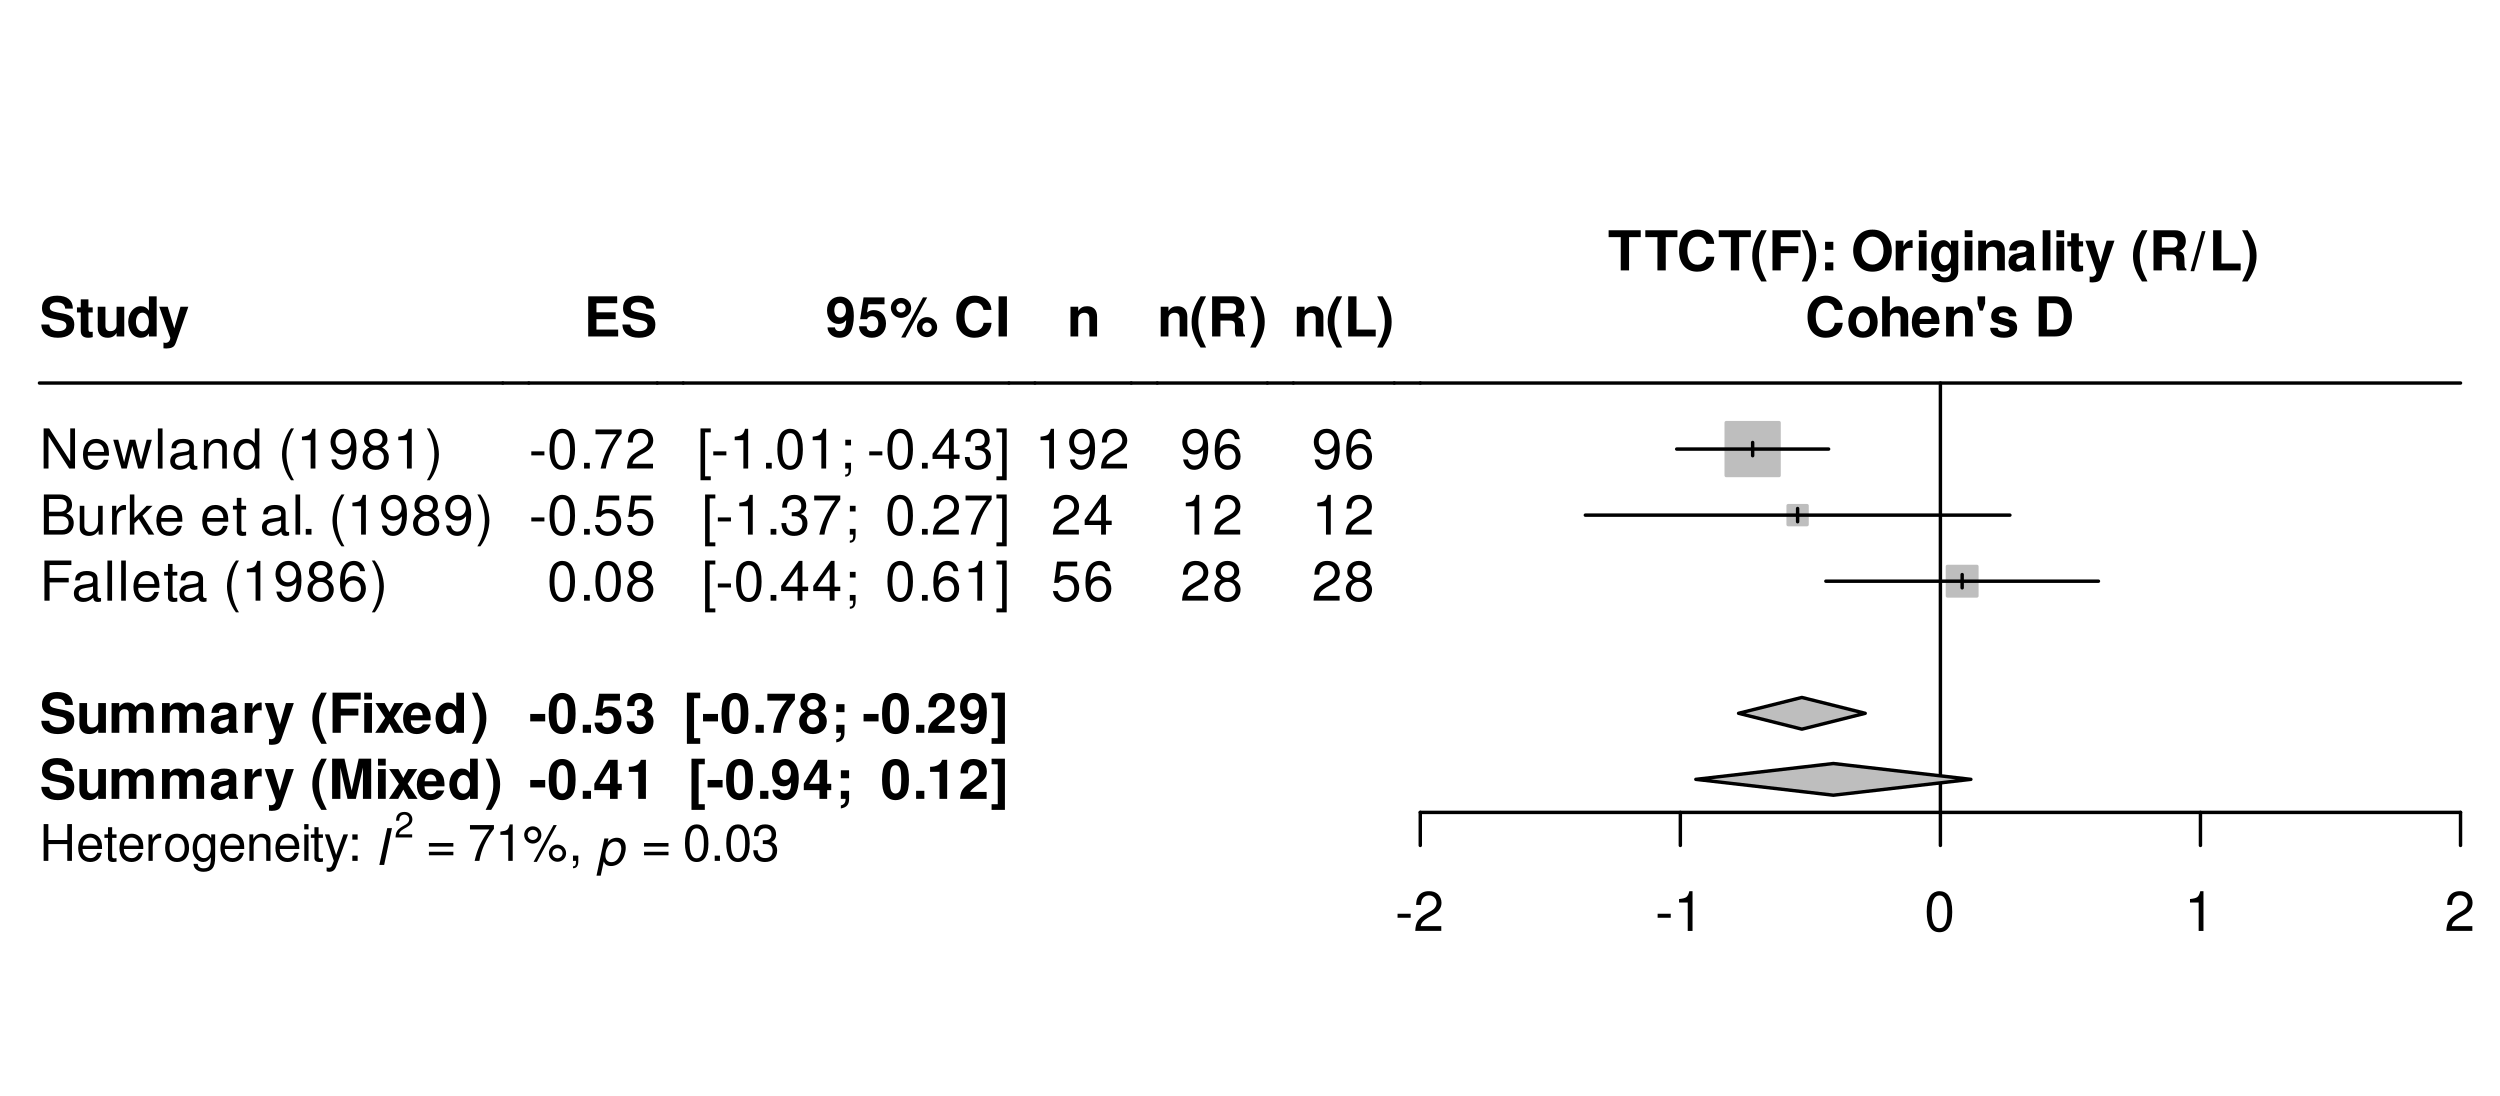 <?xml version="1.0" encoding="UTF-8"?>
<svg xmlns="http://www.w3.org/2000/svg" xmlns:xlink="http://www.w3.org/1999/xlink" width="545" height="239" viewBox="0 0 545 239">
<defs>
<g>
<g id="glyph-0-0">
</g>
<g id="glyph-0-1">
<path d="M 7.281 -6.078 C 7.266 -7.891 6.062 -8.891 3.859 -8.891 C 1.75 -8.891 0.547 -7.906 0.547 -6.203 C 0.547 -4.844 1.219 -4.188 3 -3.859 L 4.219 -3.609 C 5.422 -3.391 5.875 -3.047 5.875 -2.344 C 5.875 -1.609 5.203 -1.156 4.109 -1.156 C 2.875 -1.156 2.203 -1.688 2.141 -2.609 L 0.391 -2.609 C 0.484 -0.75 1.781 0.281 4.016 0.281 C 6.266 0.281 7.594 -0.766 7.594 -2.562 C 7.594 -3.938 6.906 -4.656 5.281 -4.969 L 3.906 -5.234 C 2.625 -5.484 2.25 -5.734 2.25 -6.375 C 2.25 -7.031 2.828 -7.453 3.766 -7.453 C 4.906 -7.453 5.547 -6.969 5.609 -6.078 Z M 7.281 -6.078 "/>
</g>
<g id="glyph-0-2">
<path d="M 3.609 -6.344 L 2.672 -6.344 L 2.672 -8.094 L 1 -8.094 L 1 -6.344 L 0.172 -6.344 L 0.172 -5.234 L 1 -5.234 L 1 -1.25 C 1 -0.234 1.531 0.281 2.641 0.281 C 3.031 0.281 3.297 0.234 3.609 0.141 L 3.609 -1.031 C 3.438 -1.016 3.359 -1 3.234 -1 C 2.781 -1 2.672 -1.125 2.672 -1.703 L 2.672 -5.234 L 3.609 -5.234 Z M 3.609 -6.344 "/>
</g>
<g id="glyph-0-3">
<path d="M 6.484 0 L 6.484 -6.484 L 4.812 -6.484 L 4.812 -2.422 C 4.812 -1.656 4.281 -1.156 3.453 -1.156 C 2.734 -1.156 2.375 -1.531 2.375 -2.312 L 2.375 -6.484 L 0.703 -6.484 L 0.703 -1.969 C 0.703 -0.531 1.469 0.281 2.875 0.281 C 3.75 0.281 4.328 -0.031 4.812 -0.766 L 4.812 0 Z M 6.484 0 "/>
</g>
<g id="glyph-0-4">
<path d="M 4.859 0 L 6.547 0 L 6.547 -8.75 L 4.859 -8.75 L 4.859 -5.641 C 4.438 -6.281 3.891 -6.594 3.078 -6.594 C 1.531 -6.594 0.344 -5.094 0.344 -3.141 C 0.344 -2.266 0.609 -1.375 1.047 -0.75 C 1.484 -0.125 2.281 0.281 3.078 0.281 C 3.891 0.281 4.438 -0.016 4.859 -0.656 Z M 3.438 -5.188 C 4.297 -5.188 4.859 -4.375 4.859 -3.125 C 4.859 -1.938 4.281 -1.125 3.438 -1.125 C 2.609 -1.125 2.031 -1.953 2.031 -3.141 C 2.031 -4.359 2.609 -5.188 3.438 -5.188 Z M 3.438 -5.188 "/>
</g>
<g id="glyph-0-5">
<path d="M 4.734 -6.484 L 3.391 -1.766 L 1.953 -6.484 L 0.109 -6.484 L 2.516 0.266 C 2.516 0.938 2.094 1.391 1.469 1.391 C 1.344 1.391 1.234 1.375 1.031 1.312 L 1.031 2.578 C 1.281 2.609 1.422 2.625 1.625 2.625 C 2.062 2.625 2.547 2.547 2.844 2.422 C 3.312 2.234 3.516 1.969 3.797 1.188 L 6.453 -6.484 Z M 4.734 -6.484 "/>
</g>
<g id="glyph-0-6">
<path d="M 0.719 -6.484 L 0.719 0 L 2.406 0 L 2.406 -3.891 C 2.406 -4.688 2.828 -5.156 3.547 -5.156 C 4.109 -5.156 4.469 -4.844 4.469 -4.312 L 4.469 0 L 6.141 0 L 6.141 -3.891 C 6.141 -4.688 6.578 -5.156 7.297 -5.156 C 7.859 -5.156 8.203 -4.844 8.203 -4.312 L 8.203 0 L 9.891 0 L 9.891 -4.578 C 9.891 -5.844 9.125 -6.594 7.828 -6.594 C 7 -6.594 6.438 -6.297 5.922 -5.625 C 5.609 -6.234 4.969 -6.594 4.156 -6.594 C 3.422 -6.594 2.938 -6.344 2.391 -5.672 L 2.391 -6.484 Z M 0.719 -6.484 "/>
</g>
<g id="glyph-0-7">
<path d="M 6.281 -0.203 C 6 -0.484 5.906 -0.672 5.906 -1 L 5.906 -4.594 C 5.906 -5.922 5 -6.594 3.25 -6.594 C 1.5 -6.594 0.594 -5.844 0.484 -4.344 L 2.094 -4.344 C 2.188 -5.016 2.453 -5.234 3.281 -5.234 C 3.938 -5.234 4.266 -5.016 4.266 -4.578 C 4.266 -4.375 4.156 -4.188 3.969 -4.078 C 3.75 -3.953 3.75 -3.953 2.922 -3.828 L 2.25 -3.703 C 0.953 -3.484 0.344 -2.828 0.344 -1.672 C 0.344 -0.5 1.109 0.281 2.297 0.281 C 3.031 0.281 3.672 -0.031 4.266 -0.641 C 4.266 -0.312 4.312 -0.188 4.469 0 L 6.281 0 Z M 4.266 -2.609 C 4.266 -1.625 3.781 -1.078 2.922 -1.078 C 2.359 -1.078 2.016 -1.375 2.016 -1.859 C 2.016 -2.359 2.281 -2.609 2.969 -2.75 L 3.547 -2.859 C 4 -2.938 4.062 -2.969 4.266 -3.062 Z M 4.266 -2.609 "/>
</g>
<g id="glyph-0-8">
<path d="M 0.75 -6.484 L 0.75 0 L 2.438 0 L 2.438 -3.438 C 2.438 -4.422 2.922 -4.922 3.906 -4.922 C 4.094 -4.922 4.219 -4.906 4.438 -4.875 L 4.438 -6.578 C 4.344 -6.594 4.312 -6.594 4.234 -6.594 C 3.469 -6.594 2.812 -6.078 2.438 -5.203 L 2.438 -6.484 Z M 0.75 -6.484 "/>
</g>
<g id="glyph-0-9">
</g>
<g id="glyph-0-10">
<path d="M 2.438 -8.75 C 1.062 -6.656 0.484 -5.031 0.484 -3.188 C 0.484 -1.312 1.062 0.312 2.438 2.406 L 3.641 2.406 C 2.359 -0.078 1.953 -1.406 1.953 -3.188 C 1.953 -4.938 2.359 -6.297 3.641 -8.75 Z M 2.438 -8.75 "/>
</g>
<g id="glyph-0-11">
<path d="M 2.688 -3.766 L 6.516 -3.766 L 6.516 -5.266 L 2.688 -5.266 L 2.688 -7.25 L 7.031 -7.25 L 7.031 -8.75 L 0.891 -8.75 L 0.891 0 L 2.688 0 Z M 2.688 -3.766 "/>
</g>
<g id="glyph-0-12">
<path d="M 2.484 -6.484 L 0.797 -6.484 L 0.797 0 L 2.484 0 Z M 2.484 -8.75 L 0.797 -8.75 L 0.797 -7.25 L 2.484 -7.25 Z M 2.484 -8.75 "/>
</g>
<g id="glyph-0-13">
<path d="M 4.266 -3.266 L 6.375 -6.484 L 4.359 -6.484 L 3.312 -4.531 L 2.25 -6.484 L 0.234 -6.484 L 2.359 -3.266 L 0.188 0 L 2.203 0 L 3.312 -2.016 L 4.406 0 L 6.422 0 Z M 4.266 -3.266 "/>
</g>
<g id="glyph-0-14">
<path d="M 6.281 -2.719 C 6.297 -2.859 6.297 -2.922 6.297 -3 C 6.297 -3.641 6.203 -4.25 6.047 -4.703 C 5.609 -5.875 4.578 -6.594 3.266 -6.594 C 1.406 -6.594 0.266 -5.25 0.266 -3.078 C 0.266 -1 1.391 0.281 3.234 0.281 C 4.688 0.281 5.859 -0.547 6.234 -1.828 L 4.578 -1.828 C 4.375 -1.312 3.906 -1.016 3.281 -1.016 C 2.812 -1.016 2.422 -1.219 2.188 -1.578 C 2.031 -1.812 1.969 -2.094 1.938 -2.719 Z M 1.969 -3.828 C 2.078 -4.828 2.5 -5.297 3.234 -5.297 C 4.016 -5.297 4.469 -4.781 4.547 -3.828 Z M 1.969 -3.828 "/>
</g>
<g id="glyph-0-15">
<path d="M 1.469 2.406 C 2.844 0.312 3.422 -1.312 3.422 -3.172 C 3.422 -5.031 2.844 -6.656 1.469 -8.75 L 0.266 -8.75 C 1.547 -6.281 1.938 -4.938 1.938 -3.172 C 1.938 -1.406 1.531 -0.047 0.266 2.406 Z M 1.469 2.406 "/>
</g>
<g id="glyph-0-16">
<path d="M 2.594 -6.812 L 4.156 0 L 5.969 0 L 7.516 -6.812 L 7.516 0 L 9.312 0 L 9.312 -8.75 L 6.594 -8.75 L 5.062 -1.781 L 3.484 -8.75 L 0.797 -8.75 L 0.797 0 L 2.594 0 Z M 2.594 -6.812 "/>
</g>
<g id="glyph-0-17">
<path d="M 2.75 -3.766 L 6.938 -3.766 L 6.938 -5.266 L 2.75 -5.266 L 2.75 -7.25 L 7.266 -7.25 L 7.266 -8.75 L 0.953 -8.75 L 0.953 0 L 7.484 0 L 7.484 -1.5 L 2.75 -1.5 Z M 2.75 -3.766 "/>
</g>
<g id="glyph-0-18">
<path d="M 3.578 -4.109 L 0.312 -4.109 L 0.312 -2.484 L 3.578 -2.484 Z M 3.578 -4.109 "/>
</g>
<g id="glyph-0-19">
<path d="M 3.281 -8.688 C 2.359 -8.688 1.578 -8.297 1.062 -7.594 C 0.578 -6.938 0.344 -5.859 0.344 -4.203 C 0.344 -2.688 0.547 -1.625 0.953 -0.984 C 1.453 -0.172 2.281 0.281 3.281 0.281 C 4.203 0.281 4.953 -0.094 5.484 -0.797 C 5.969 -1.469 6.203 -2.562 6.203 -4.156 C 6.203 -5.719 6.016 -6.766 5.609 -7.422 C 5.094 -8.25 4.266 -8.688 3.281 -8.688 Z M 3.281 -7.328 C 3.703 -7.328 4.062 -7.094 4.266 -6.641 C 4.422 -6.281 4.531 -5.359 4.531 -4.188 C 4.531 -3.234 4.438 -2.297 4.312 -1.938 C 4.109 -1.438 3.75 -1.156 3.281 -1.156 C 2.828 -1.156 2.5 -1.391 2.297 -1.828 C 2.125 -2.188 2.031 -3.078 2.031 -4.219 C 2.031 -5.219 2.109 -6.188 2.25 -6.531 C 2.422 -7.047 2.797 -7.328 3.281 -7.328 Z M 3.281 -7.328 "/>
</g>
<g id="glyph-0-20">
<path d="M 2.562 -1.75 L 0.766 -1.75 L 0.766 0 L 2.562 0 Z M 2.562 -1.75 "/>
</g>
<g id="glyph-0-21">
<path d="M 5.875 -8.516 L 1.312 -8.516 L 0.562 -3.766 L 2.078 -3.766 C 2.25 -4.188 2.641 -4.422 3.156 -4.422 C 4.016 -4.422 4.531 -3.797 4.531 -2.766 C 4.531 -1.781 4.016 -1.156 3.156 -1.156 C 2.422 -1.156 2.016 -1.531 1.984 -2.219 L 0.328 -2.219 C 0.344 -0.734 1.469 0.281 3.125 0.281 C 4.953 0.281 6.203 -0.969 6.203 -2.812 C 6.203 -4.562 5.125 -5.75 3.547 -5.75 C 2.984 -5.75 2.562 -5.609 2.078 -5.234 L 2.359 -7.016 L 5.875 -7.016 Z M 5.875 -8.516 "/>
</g>
<g id="glyph-0-22">
<path d="M 2.609 -3.797 C 3.25 -3.797 3.281 -3.797 3.594 -3.719 C 4.156 -3.562 4.516 -3.078 4.516 -2.453 C 4.516 -1.688 3.984 -1.156 3.25 -1.156 C 2.453 -1.156 2.031 -1.625 1.984 -2.5 L 0.344 -2.5 C 0.359 -0.797 1.469 0.281 3.219 0.281 C 5.031 0.281 6.188 -0.797 6.188 -2.453 C 6.188 -3.438 5.766 -4.094 4.797 -4.562 C 5.578 -5.047 5.922 -5.594 5.922 -6.375 C 5.922 -7.781 4.859 -8.688 3.219 -8.688 C 1.984 -8.688 1.031 -8.141 0.656 -7.219 C 0.5 -6.812 0.453 -6.547 0.453 -5.828 L 2.016 -5.828 C 2.031 -6.281 2.062 -6.516 2.141 -6.734 C 2.297 -7.109 2.688 -7.328 3.188 -7.328 C 3.859 -7.328 4.234 -6.922 4.234 -6.219 C 4.234 -5.359 3.75 -4.938 2.75 -4.938 L 2.609 -4.938 Z M 2.609 -3.797 "/>
</g>
<g id="glyph-0-23">
<path d="M 6.266 -3.281 L 5.375 -3.281 L 5.375 -8.516 L 3.391 -8.516 L 0.281 -3.297 L 0.281 -1.891 L 3.703 -1.891 L 3.703 0 L 5.375 0 L 5.375 -1.891 L 6.266 -1.891 Z M 3.703 -3.281 L 1.469 -3.281 L 3.703 -6.906 Z M 3.703 -3.281 "/>
</g>
<g id="glyph-0-24">
<path d="M 2.859 -5.875 L 2.859 0 L 4.531 0 L 4.531 -8.516 L 3.422 -8.516 C 3.156 -7.5 2.281 -6.984 0.812 -6.984 L 0.812 -5.875 Z M 2.859 -5.875 "/>
</g>
<g id="glyph-0-25">
<path d="M 0.453 -1.984 C 0.484 -0.672 1.594 0.281 3.062 0.281 C 4.156 0.281 4.984 -0.172 5.484 -1.031 C 5.922 -1.781 6.188 -3.078 6.188 -4.438 C 6.188 -5.688 6 -6.641 5.609 -7.297 C 5.062 -8.203 4.219 -8.688 3.203 -8.688 C 1.5 -8.688 0.344 -7.469 0.344 -5.688 C 0.344 -3.938 1.375 -2.734 2.875 -2.734 C 3.312 -2.734 3.719 -2.859 3.984 -3.047 C 4.141 -3.156 4.234 -3.266 4.516 -3.578 C 4.516 -1.938 4.062 -1.156 3.109 -1.156 C 2.516 -1.156 2.109 -1.469 2.078 -1.984 Z M 3.156 -7.312 C 3.969 -7.312 4.469 -6.703 4.469 -5.688 C 4.469 -4.75 3.953 -4.125 3.188 -4.125 C 2.406 -4.125 1.938 -4.734 1.938 -5.719 C 1.938 -6.703 2.406 -7.312 3.156 -7.312 Z M 3.156 -7.312 "/>
</g>
<g id="glyph-0-26">
<path d="M 2.469 -8.406 C 1.266 -8.406 0.266 -7.422 0.266 -6.234 C 0.266 -5.031 1.266 -4.047 2.469 -4.047 C 3.688 -4.047 4.688 -5.016 4.688 -6.203 C 4.688 -7.438 3.703 -8.406 2.469 -8.406 Z M 2.469 -7.219 C 3.047 -7.219 3.484 -6.781 3.484 -6.219 C 3.484 -5.656 3.031 -5.219 2.469 -5.219 C 1.906 -5.219 1.453 -5.656 1.453 -6.234 C 1.453 -6.781 1.906 -7.219 2.469 -7.219 Z M 7.266 -8.516 L 2.516 0.234 L 3.438 0.234 L 8.188 -8.516 Z M 8.141 -4.219 C 6.922 -4.219 5.938 -3.234 5.938 -2.047 C 5.938 -0.828 6.922 0.156 8.141 0.156 C 9.359 0.156 10.359 -0.828 10.359 -2 C 10.359 -3.25 9.391 -4.219 8.141 -4.219 Z M 8.141 -3.031 C 8.719 -3.031 9.172 -2.594 9.172 -2.016 C 9.172 -1.469 8.703 -1.016 8.141 -1.016 C 7.578 -1.016 7.125 -1.469 7.125 -2.031 C 7.125 -2.578 7.578 -3.031 8.141 -3.031 Z M 8.141 -3.031 "/>
</g>
<g id="glyph-0-27">
<path d="M 8.188 -5.781 C 8.125 -6.547 7.969 -7.016 7.594 -7.516 C 6.922 -8.406 5.844 -8.891 4.531 -8.891 C 2.062 -8.891 0.531 -7.125 0.531 -4.297 C 0.531 -1.469 2.047 0.281 4.484 0.281 C 6.672 0.281 8.109 -0.984 8.219 -2.984 L 6.469 -2.984 C 6.344 -1.875 5.656 -1.234 4.531 -1.234 C 3.141 -1.234 2.328 -2.359 2.328 -4.266 C 2.328 -6.203 3.188 -7.359 4.594 -7.359 C 5.641 -7.359 6.234 -6.859 6.469 -5.781 Z M 8.188 -5.781 "/>
</g>
<g id="glyph-0-28">
<path d="M 2.562 -8.75 L 0.75 -8.75 L 0.75 0 L 2.562 0 Z M 2.562 -8.75 "/>
</g>
<g id="glyph-0-29">
<path d="M 3.703 -8.75 L 0.797 -8.75 L 0.797 2.406 L 3.703 2.406 L 3.703 1.172 L 2.359 1.172 L 2.359 -7.531 L 3.703 -7.531 Z M 3.703 -8.75 "/>
</g>
<g id="glyph-0-30">
<path d="M 6.344 -8.516 L 0.344 -8.516 L 0.344 -7.016 L 4.578 -7.016 C 4.062 -6.453 3.047 -4.906 2.719 -4.156 C 2.125 -2.922 1.828 -1.812 1.594 0 L 3.281 0 C 3.438 -2.688 4.312 -4.75 6.344 -7.188 Z M 6.344 -8.516 "/>
</g>
<g id="glyph-0-31">
<path d="M 4.906 -4.625 C 5.203 -4.781 5.328 -4.875 5.453 -4.984 C 5.812 -5.312 6.016 -5.828 6.016 -6.391 C 6.016 -7.719 4.859 -8.688 3.281 -8.688 C 1.703 -8.688 0.547 -7.719 0.547 -6.375 C 0.547 -5.562 0.891 -5.047 1.656 -4.625 C 0.672 -4.094 0.266 -3.453 0.266 -2.453 C 0.266 -0.844 1.5 0.281 3.281 0.281 C 5.062 0.281 6.297 -0.844 6.297 -2.453 C 6.297 -3.453 5.891 -4.094 4.906 -4.625 Z M 3.297 -7.328 C 4.047 -7.328 4.562 -6.875 4.562 -6.219 C 4.562 -5.562 4.031 -5.094 3.297 -5.094 C 2.547 -5.094 2.031 -5.562 2.031 -6.234 C 2.031 -6.875 2.547 -7.328 3.297 -7.328 Z M 3.281 -3.953 C 4.109 -3.953 4.625 -3.406 4.625 -2.516 C 4.625 -1.703 4.094 -1.156 3.281 -1.156 C 2.453 -1.156 1.938 -1.703 1.938 -2.547 C 1.938 -3.406 2.453 -3.953 3.281 -3.953 Z M 3.281 -3.953 "/>
</g>
<g id="glyph-0-32">
<path d="M 1.359 -1.75 L 1.359 0 L 2.391 0 C 2.406 0.812 2.078 1.281 1.359 1.422 L 1.359 2.094 C 2.641 1.891 3.203 1.219 3.156 -0.109 L 3.156 -1.75 Z M 3.156 -6.234 L 1.359 -6.234 L 1.359 -4.484 L 3.156 -4.484 Z M 3.156 -6.234 "/>
</g>
<g id="glyph-0-33">
<path d="M 6.141 -1.5 L 2.531 -1.5 C 2.766 -1.953 3.031 -2.203 4.266 -3.109 C 5.75 -4.188 6.188 -4.828 6.188 -5.984 C 6.188 -7.625 5.047 -8.688 3.266 -8.688 C 1.5 -8.688 0.469 -7.641 0.469 -5.844 L 0.469 -5.547 L 2.094 -5.547 L 2.094 -5.812 C 2.094 -6.766 2.531 -7.312 3.297 -7.312 C 4.047 -7.312 4.5 -6.797 4.5 -5.953 C 4.5 -5 4.219 -4.656 2.312 -3.312 C 0.875 -2.328 0.438 -1.578 0.359 0 L 6.141 0 Z M 6.141 -1.5 "/>
</g>
<g id="glyph-0-34">
<path d="M 0.219 2.406 L 3.125 2.406 L 3.125 -8.75 L 0.219 -8.75 L 0.219 -7.531 L 1.562 -7.531 L 1.562 1.172 L 0.219 1.172 Z M 0.219 2.406 "/>
</g>
<g id="glyph-0-35">
<path d="M 0.75 -6.484 L 0.75 0 L 2.438 0 L 2.438 -3.891 C 2.438 -4.656 2.969 -5.156 3.797 -5.156 C 4.516 -5.156 4.875 -4.766 4.875 -4 L 4.875 0 L 6.547 0 L 6.547 -4.344 C 6.547 -5.781 5.766 -6.594 4.375 -6.594 C 3.5 -6.594 2.922 -6.281 2.438 -5.547 L 2.438 -6.484 Z M 0.75 -6.484 "/>
</g>
<g id="glyph-0-36">
<path d="M 2.766 -3.469 L 4.828 -3.469 C 5.609 -3.469 5.938 -3.156 5.938 -2.438 L 5.938 -2.078 C 5.922 -1.844 5.922 -1.625 5.922 -1.5 C 5.922 -0.672 5.969 -0.422 6.188 0 L 8.125 0 L 8.125 -0.328 C 7.844 -0.484 7.734 -0.656 7.734 -1.047 C 7.688 -3.625 7.641 -3.75 6.531 -4.219 C 7.516 -4.609 8 -5.312 8 -6.391 C 8 -7.078 7.766 -7.719 7.344 -8.141 C 6.953 -8.562 6.391 -8.75 5.656 -8.75 L 0.953 -8.75 L 0.953 0 L 2.766 0 Z M 2.766 -4.969 L 2.766 -7.25 L 4.938 -7.25 C 5.453 -7.25 5.656 -7.203 5.875 -7.016 C 6.094 -6.844 6.203 -6.547 6.203 -6.125 C 6.203 -5.719 6.094 -5.375 5.875 -5.203 C 5.672 -5.031 5.453 -4.969 4.938 -4.969 Z M 2.766 -4.969 "/>
</g>
<g id="glyph-0-37">
<path d="M 2.766 -8.75 L 0.953 -8.75 L 0.953 0 L 6.953 0 L 6.953 -1.5 L 2.766 -1.5 Z M 2.766 -8.75 "/>
</g>
<g id="glyph-0-38">
<path d="M 4.625 -7.25 L 7.172 -7.25 L 7.172 -8.75 L 0.172 -8.75 L 0.172 -7.25 L 2.812 -7.25 L 2.812 0 L 4.625 0 Z M 4.625 -7.25 "/>
</g>
<g id="glyph-0-39">
<path d="M 3.156 -1.75 L 1.359 -1.75 L 1.359 0 L 3.156 0 Z M 3.156 -6.234 L 1.359 -6.234 L 1.359 -4.484 L 3.156 -4.484 Z M 3.156 -6.234 "/>
</g>
<g id="glyph-0-40">
<path d="M 4.688 -8.891 C 3.453 -8.891 2.453 -8.484 1.703 -7.688 C 0.922 -6.844 0.484 -5.609 0.484 -4.312 C 0.484 -3 0.922 -1.766 1.703 -0.938 C 2.453 -0.125 3.438 0.281 4.688 0.281 C 5.938 0.281 6.922 -0.125 7.688 -0.938 C 8.438 -1.734 8.906 -3.016 8.906 -4.25 C 8.906 -5.609 8.453 -6.859 7.688 -7.688 C 6.906 -8.516 5.953 -8.891 4.688 -8.891 Z M 4.688 -7.359 C 6.172 -7.359 7.109 -6.156 7.109 -4.266 C 7.109 -2.453 6.125 -1.266 4.688 -1.266 C 3.234 -1.266 2.281 -2.453 2.281 -4.312 C 2.281 -6.156 3.234 -7.359 4.688 -7.359 Z M 4.688 -7.359 "/>
</g>
<g id="glyph-0-41">
<path d="M 4.797 -6.484 L 4.797 -5.484 C 4.328 -6.234 3.812 -6.594 3.125 -6.594 C 2.562 -6.594 1.922 -6.297 1.469 -5.828 C 0.828 -5.156 0.484 -4.219 0.484 -3.078 C 0.484 -1.094 1.547 0.281 3.094 0.281 C 3.797 0.281 4.219 0.047 4.797 -0.656 L 4.797 0.219 C 4.797 1 4.25 1.531 3.453 1.531 C 2.859 1.531 2.484 1.266 2.359 0.781 L 0.625 0.781 C 0.641 1.281 0.812 1.625 1.266 1.984 C 1.781 2.406 2.484 2.609 3.391 2.609 C 5.266 2.609 6.391 1.719 6.391 0.219 L 6.391 -6.484 Z M 3.438 -5.188 C 4.234 -5.188 4.828 -4.312 4.828 -3.109 C 4.828 -1.938 4.266 -1.125 3.422 -1.125 C 2.688 -1.125 2.172 -1.938 2.172 -3.109 C 2.172 -4.328 2.688 -5.188 3.438 -5.188 Z M 3.438 -5.188 "/>
</g>
<g id="glyph-0-42">
<path d="M 2.484 -8.75 L 0.797 -8.75 L 0.797 0 L 2.484 0 Z M 2.484 -8.75 "/>
</g>
<g id="glyph-0-43">
<path d="M 2.5 -8.562 L 0.031 0.172 L 0.828 0.172 L 3.297 -8.562 Z M 2.5 -8.562 "/>
</g>
<g id="glyph-0-44">
<path d="M 3.609 -6.594 C 1.625 -6.594 0.422 -5.281 0.422 -3.156 C 0.422 -1.016 1.625 0.281 3.625 0.281 C 5.609 0.281 6.828 -1.016 6.828 -3.109 C 6.828 -5.297 5.641 -6.594 3.609 -6.594 Z M 3.625 -5.234 C 4.547 -5.234 5.141 -4.406 5.141 -3.125 C 5.141 -1.922 4.531 -1.078 3.625 -1.078 C 2.719 -1.078 2.094 -1.906 2.094 -3.156 C 2.094 -4.406 2.719 -5.234 3.625 -5.234 Z M 3.625 -5.234 "/>
</g>
<g id="glyph-0-45">
<path d="M 0.797 -8.75 L 0.797 0 L 2.484 0 L 2.484 -3.891 C 2.484 -4.625 3.031 -5.156 3.781 -5.156 C 4.156 -5.156 4.422 -5.031 4.625 -4.766 C 4.781 -4.547 4.812 -4.375 4.812 -3.953 L 4.812 0 L 6.484 0 L 6.484 -4.344 C 6.484 -5.141 6.281 -5.719 5.828 -6.094 C 5.453 -6.406 4.922 -6.594 4.375 -6.594 C 3.547 -6.594 2.953 -6.266 2.484 -5.547 L 2.484 -8.75 Z M 0.797 -8.75 "/>
</g>
<g id="glyph-0-46">
<path d="M 2.25 -8.75 L 0.594 -8.75 L 0.594 -7.188 L 1.078 -5.641 L 1.75 -5.641 L 2.25 -7.188 Z M 2.25 -8.75 "/>
</g>
<g id="glyph-0-47">
<path d="M 6.062 -4.391 C 6.031 -5.766 4.984 -6.594 3.234 -6.594 C 1.594 -6.594 0.578 -5.766 0.578 -4.422 C 0.578 -4 0.703 -3.625 0.938 -3.375 C 1.156 -3.141 1.375 -3.031 1.984 -2.828 L 4 -2.203 C 4.422 -2.078 4.562 -1.938 4.562 -1.688 C 4.562 -1.281 4.094 -1.047 3.312 -1.047 C 2.875 -1.047 2.531 -1.109 2.312 -1.266 C 2.141 -1.406 2.062 -1.531 1.984 -1.891 L 0.344 -1.891 C 0.391 -0.453 1.438 0.281 3.406 0.281 C 4.312 0.281 4.984 0.078 5.469 -0.297 C 5.953 -0.688 6.234 -1.281 6.234 -1.922 C 6.234 -2.766 5.812 -3.297 4.969 -3.547 L 2.844 -4.156 C 2.375 -4.312 2.25 -4.406 2.25 -4.672 C 2.25 -5.031 2.641 -5.266 3.234 -5.266 C 4.031 -5.266 4.422 -4.984 4.438 -4.391 Z M 6.062 -4.391 "/>
</g>
<g id="glyph-0-48">
<path d="M 0.922 0 L 4.344 0 C 5.672 0 6.516 -0.312 7.109 -1.016 C 7.797 -1.844 8.172 -3.016 8.172 -4.375 C 8.172 -5.734 7.797 -6.906 7.109 -7.734 C 6.516 -8.453 5.688 -8.75 4.344 -8.75 L 0.922 -8.75 Z M 2.719 -1.5 L 2.719 -7.25 L 4.344 -7.25 C 5.703 -7.25 6.375 -6.297 6.375 -4.375 C 6.375 -2.453 5.703 -1.5 4.344 -1.5 Z M 2.719 -1.5 "/>
</g>
<g id="glyph-1-0">
</g>
<g id="glyph-1-1">
<path d="M 6.062 -3.656 L 6.062 0 L 7.078 0 L 7.078 -8.016 L 6.062 -8.016 L 6.062 -4.547 L 1.938 -4.547 L 1.938 -8.016 L 0.906 -8.016 L 0.906 0 L 1.938 0 L 1.938 -3.656 Z M 6.062 -3.656 "/>
</g>
<g id="glyph-1-2">
<path d="M 5.641 -2.578 C 5.641 -3.453 5.578 -3.984 5.406 -4.406 C 5.031 -5.359 4.156 -5.922 3.078 -5.922 C 1.469 -5.922 0.438 -4.703 0.438 -2.812 C 0.438 -0.906 1.438 0.25 3.062 0.25 C 4.375 0.25 5.297 -0.5 5.516 -1.75 L 4.594 -1.75 C 4.344 -0.984 3.828 -0.594 3.094 -0.594 C 2.516 -0.594 2.016 -0.859 1.703 -1.344 C 1.484 -1.672 1.406 -2 1.391 -2.578 Z M 1.422 -3.328 C 1.5 -4.391 2.141 -5.078 3.062 -5.078 C 4 -5.078 4.656 -4.359 4.656 -3.328 Z M 1.422 -3.328 "/>
</g>
<g id="glyph-1-3">
<path d="M 2.797 -5.766 L 1.844 -5.766 L 1.844 -7.344 L 0.938 -7.344 L 0.938 -5.766 L 0.156 -5.766 L 0.156 -5.016 L 0.938 -5.016 L 0.938 -0.656 C 0.938 -0.062 1.328 0.25 2.047 0.25 C 2.281 0.25 2.484 0.234 2.797 0.172 L 2.797 -0.594 C 2.656 -0.562 2.547 -0.547 2.359 -0.547 C 1.953 -0.547 1.844 -0.656 1.844 -1.062 L 1.844 -5.016 L 2.797 -5.016 Z M 2.797 -5.766 "/>
</g>
<g id="glyph-1-4">
<path d="M 0.766 -5.766 L 0.766 0 L 1.688 0 L 1.688 -2.984 C 1.688 -4.375 2.266 -5 3.531 -4.969 L 3.531 -5.891 C 3.375 -5.922 3.281 -5.922 3.172 -5.922 C 2.578 -5.922 2.141 -5.578 1.609 -4.719 L 1.609 -5.766 Z M 0.766 -5.766 "/>
</g>
<g id="glyph-1-5">
<path d="M 2.984 -5.922 C 1.359 -5.922 0.391 -4.781 0.391 -2.844 C 0.391 -0.891 1.359 0.25 3 0.25 C 4.625 0.25 5.609 -0.906 5.609 -2.797 C 5.609 -4.797 4.656 -5.922 2.984 -5.922 Z M 3 -5.078 C 4.031 -5.078 4.656 -4.234 4.656 -2.812 C 4.656 -1.438 4.016 -0.594 3 -0.594 C 1.984 -0.594 1.359 -1.438 1.359 -2.844 C 1.359 -4.234 1.984 -5.078 3 -5.078 Z M 3 -5.078 "/>
</g>
<g id="glyph-1-6">
<path d="M 4.438 -5.766 L 4.438 -4.922 C 3.984 -5.625 3.469 -5.922 2.75 -5.922 C 1.359 -5.922 0.391 -4.625 0.391 -2.781 C 0.391 -1.812 0.609 -1.109 1.109 -0.531 C 1.547 -0.016 2.094 0.25 2.688 0.25 C 3.375 0.25 3.875 -0.062 4.359 -0.781 L 4.359 -0.484 C 4.359 1.062 3.922 1.625 2.781 1.625 C 2 1.625 1.594 1.312 1.5 0.656 L 0.578 0.656 C 0.656 1.734 1.5 2.391 2.766 2.391 C 3.609 2.391 4.312 2.125 4.688 1.656 C 5.125 1.125 5.297 0.406 5.297 -0.953 L 5.297 -5.766 Z M 2.844 -5.078 C 3.812 -5.078 4.359 -4.266 4.359 -2.812 C 4.359 -1.406 3.797 -0.594 2.844 -0.594 C 1.891 -0.594 1.344 -1.422 1.344 -2.844 C 1.344 -4.25 1.891 -5.078 2.844 -5.078 Z M 2.844 -5.078 "/>
</g>
<g id="glyph-1-7">
<path d="M 0.766 -5.766 L 0.766 0 L 1.688 0 L 1.688 -3.172 C 1.688 -4.359 2.312 -5.125 3.25 -5.125 C 3.984 -5.125 4.438 -4.688 4.438 -4 L 4.438 0 L 5.359 0 L 5.359 -4.359 C 5.359 -5.312 4.641 -5.922 3.531 -5.922 C 2.672 -5.922 2.125 -5.594 1.609 -4.797 L 1.609 -5.766 Z M 0.766 -5.766 "/>
</g>
<g id="glyph-1-8">
<path d="M 1.656 -5.766 L 0.734 -5.766 L 0.734 0 L 1.656 0 Z M 1.656 -8.016 L 0.719 -8.016 L 0.719 -6.859 L 1.656 -6.859 Z M 1.656 -8.016 "/>
</g>
<g id="glyph-1-9">
<path d="M 4.266 -5.766 L 2.672 -1.281 L 1.203 -5.766 L 0.219 -5.766 L 2.172 0.016 L 1.812 0.938 C 1.656 1.344 1.469 1.5 1.078 1.5 C 0.922 1.5 0.797 1.469 0.594 1.438 L 0.594 2.25 C 0.781 2.359 0.969 2.391 1.203 2.391 C 1.5 2.391 1.828 2.297 2.062 2.125 C 2.359 1.906 2.516 1.672 2.688 1.203 L 5.266 -5.766 Z M 4.266 -5.766 "/>
</g>
<g id="glyph-1-10">
<path d="M 2.359 -1.141 L 1.203 -1.141 L 1.203 0 L 2.359 0 Z M 2.359 -5.766 L 1.203 -5.766 L 1.203 -4.625 L 2.359 -4.625 Z M 2.359 -5.766 "/>
</g>
<g id="glyph-1-11">
</g>
<g id="glyph-1-12">
<path d="M 5.875 -3.891 L 0.547 -3.891 L 0.547 -3.109 L 5.875 -3.109 Z M 5.875 -1.984 L 0.547 -1.984 L 0.547 -1.219 L 5.875 -1.219 Z M 5.875 -1.984 "/>
</g>
<g id="glyph-1-13">
<path d="M 5.719 -7.797 L 0.5 -7.797 L 0.5 -6.844 L 4.719 -6.844 C 2.859 -4.188 2.094 -2.562 1.516 0 L 2.547 0 C 2.984 -2.5 3.953 -4.641 5.719 -6.984 Z M 5.719 -7.797 "/>
</g>
<g id="glyph-1-14">
<path d="M 2.844 -5.672 L 2.844 0 L 3.812 0 L 3.812 -7.953 L 3.172 -7.953 C 2.844 -6.734 2.625 -6.562 1.125 -6.375 L 1.125 -5.672 Z M 2.844 -5.672 "/>
</g>
<g id="glyph-1-15">
<path d="M 2.188 -7.531 C 1.156 -7.531 0.312 -6.688 0.312 -5.656 C 0.312 -4.625 1.156 -3.766 2.203 -3.766 C 3.219 -3.766 4.062 -4.625 4.062 -5.625 C 4.062 -6.703 3.25 -7.531 2.188 -7.531 Z M 2.188 -6.766 C 2.812 -6.766 3.312 -6.266 3.312 -5.641 C 3.312 -5.031 2.812 -4.547 2.203 -4.547 C 1.578 -4.547 1.078 -5.031 1.078 -5.656 C 1.078 -6.266 1.578 -6.766 2.188 -6.766 Z M 6.703 -7.797 L 2.359 0.219 L 3.078 0.219 L 7.422 -7.797 Z M 7.562 -3.547 C 6.531 -3.547 5.703 -2.703 5.703 -1.672 C 5.703 -0.625 6.531 0.203 7.578 0.203 C 8.609 0.203 9.453 -0.625 9.453 -1.656 C 9.453 -2.703 8.625 -3.547 7.562 -3.547 Z M 7.562 -2.766 C 8.188 -2.766 8.688 -2.281 8.688 -1.656 C 8.688 -1.062 8.188 -0.562 7.578 -0.562 C 6.953 -0.562 6.453 -1.062 6.453 -1.672 C 6.453 -2.281 6.953 -2.766 7.562 -2.766 Z M 7.562 -2.766 "/>
</g>
<g id="glyph-1-16">
<path d="M 0.953 -1.141 L 0.953 0 L 1.609 0 L 1.609 0.203 C 1.609 0.953 1.469 1.172 0.953 1.203 L 0.953 1.609 C 1.688 1.641 2.109 1.109 2.109 0.172 L 2.109 -1.141 Z M 0.953 -1.141 "/>
</g>
<g id="glyph-1-17">
<path d="M 3.031 -7.953 C 2.297 -7.953 1.641 -7.625 1.234 -7.078 C 0.719 -6.375 0.469 -5.328 0.469 -3.844 C 0.469 -1.172 1.359 0.25 3.031 0.25 C 4.672 0.25 5.578 -1.172 5.578 -3.781 C 5.578 -5.328 5.328 -6.359 4.812 -7.078 C 4.406 -7.641 3.766 -7.953 3.031 -7.953 Z M 3.031 -7.094 C 4.062 -7.094 4.594 -6.031 4.594 -3.875 C 4.594 -1.609 4.078 -0.547 3 -0.547 C 1.984 -0.547 1.469 -1.656 1.469 -3.844 C 1.469 -6.031 1.984 -7.094 3.031 -7.094 Z M 3.031 -7.094 "/>
</g>
<g id="glyph-1-18">
<path d="M 2.094 -1.141 L 0.953 -1.141 L 0.953 0 L 2.094 0 Z M 2.094 -1.141 "/>
</g>
<g id="glyph-1-19">
<path d="M 2.438 -3.656 L 2.953 -3.656 C 4.016 -3.656 4.578 -3.172 4.578 -2.219 C 4.578 -1.203 3.969 -0.609 2.969 -0.609 C 1.906 -0.609 1.391 -1.141 1.312 -2.312 L 0.359 -2.312 C 0.391 -1.672 0.5 -1.25 0.688 -0.906 C 1.094 -0.125 1.859 0.25 2.922 0.25 C 4.531 0.25 5.562 -0.719 5.562 -2.219 C 5.562 -3.234 5.188 -3.781 4.25 -4.109 C 4.969 -4.406 5.328 -4.969 5.328 -5.766 C 5.328 -7.125 4.438 -7.953 2.953 -7.953 C 1.391 -7.953 0.547 -7.078 0.516 -5.391 L 1.484 -5.391 C 1.5 -5.875 1.547 -6.156 1.656 -6.391 C 1.875 -6.844 2.359 -7.109 2.969 -7.109 C 3.828 -7.109 4.344 -6.594 4.344 -5.734 C 4.344 -5.172 4.141 -4.828 3.719 -4.641 C 3.453 -4.531 3.109 -4.484 2.438 -4.484 Z M 2.438 -3.656 "/>
</g>
<g id="glyph-2-0">
</g>
<g id="glyph-2-1">
<path d="M 3.844 -8.016 L 2.812 -8.016 L 1.094 0 L 2.141 0 Z M 3.844 -8.016 "/>
</g>
<g id="glyph-2-2">
<path d="M 0.078 2.344 L 1 2.344 L 1.656 -0.75 C 1.906 -0.203 2.188 0.062 2.656 0.172 C 2.844 0.234 3.031 0.25 3.234 0.25 C 4.094 0.25 4.922 -0.141 5.484 -0.828 C 6.078 -1.562 6.453 -2.688 6.453 -3.781 C 6.453 -5.109 5.703 -5.922 4.531 -5.922 C 3.672 -5.922 2.797 -5.453 2.5 -4.844 L 2.688 -5.766 L 1.797 -5.766 Z M 4.172 -5.078 C 4.703 -5.078 5.109 -4.844 5.312 -4.406 C 5.422 -4.141 5.484 -3.891 5.484 -3.562 C 5.484 -3.078 5.359 -2.531 5.141 -2.031 C 4.875 -1.391 4.516 -0.969 4.047 -0.75 C 3.812 -0.641 3.594 -0.594 3.328 -0.594 C 2.516 -0.594 2.016 -1.141 2.016 -2.031 C 2.016 -3.281 2.641 -4.531 3.469 -4.922 C 3.688 -5.031 3.906 -5.078 4.172 -5.078 Z M 4.172 -5.078 "/>
</g>
<g id="glyph-3-0">
</g>
<g id="glyph-3-1">
<path d="M 3.891 -0.672 L 1.031 -0.672 C 1.094 -1.125 1.344 -1.422 2.016 -1.828 L 2.781 -2.266 C 3.547 -2.688 3.938 -3.266 3.938 -3.938 C 3.938 -4.406 3.75 -4.844 3.422 -5.141 C 3.109 -5.438 2.703 -5.562 2.188 -5.562 C 1.5 -5.562 0.984 -5.328 0.672 -4.844 C 0.484 -4.547 0.406 -4.203 0.391 -3.641 L 1.062 -3.641 C 1.094 -4.016 1.125 -4.25 1.219 -4.422 C 1.406 -4.766 1.75 -4.969 2.172 -4.969 C 2.781 -4.969 3.25 -4.531 3.25 -3.922 C 3.25 -3.484 2.984 -3.094 2.5 -2.812 L 1.797 -2.406 C 0.656 -1.75 0.328 -1.219 0.266 0 L 3.891 0 Z M 3.891 -0.672 "/>
</g>
<g id="glyph-4-0">
</g>
<g id="glyph-4-1">
<path d="M 7.75 -8.75 L 6.703 -8.75 L 6.703 -1.594 L 2.125 -8.75 L 0.906 -8.75 L 0.906 0 L 1.969 0 L 1.969 -7.094 L 6.484 0 L 7.75 0 Z M 7.75 -8.75 "/>
</g>
<g id="glyph-4-2">
<path d="M 6.156 -2.812 C 6.156 -3.766 6.078 -4.344 5.906 -4.812 C 5.5 -5.844 4.531 -6.469 3.359 -6.469 C 1.609 -6.469 0.484 -5.141 0.484 -3.062 C 0.484 -0.984 1.562 0.281 3.344 0.281 C 4.781 0.281 5.766 -0.547 6.031 -1.906 L 5.016 -1.906 C 4.734 -1.078 4.172 -0.641 3.375 -0.641 C 2.734 -0.641 2.203 -0.938 1.859 -1.469 C 1.625 -1.828 1.531 -2.188 1.531 -2.812 Z M 1.547 -3.625 C 1.625 -4.781 2.344 -5.547 3.344 -5.547 C 4.375 -5.547 5.078 -4.75 5.078 -3.625 Z M 1.547 -3.625 "/>
</g>
<g id="glyph-4-3">
<path d="M 6.641 0 L 8.5 -6.281 L 7.375 -6.281 L 6.125 -1.391 L 4.891 -6.281 L 3.656 -6.281 L 2.453 -1.391 L 1.172 -6.281 L 0.078 -6.281 L 1.891 0 L 3.031 0 L 4.234 -4.938 L 5.516 0 Z M 6.641 0 "/>
</g>
<g id="glyph-4-4">
<path d="M 1.828 -8.75 L 0.812 -8.75 L 0.812 0 L 1.828 0 Z M 1.828 -8.75 "/>
</g>
<g id="glyph-4-5">
<path d="M 6.422 -0.594 C 6.312 -0.562 6.266 -0.562 6.203 -0.562 C 5.859 -0.562 5.656 -0.75 5.656 -1.062 L 5.656 -4.75 C 5.656 -5.875 4.844 -6.469 3.297 -6.469 C 2.375 -6.469 1.641 -6.203 1.219 -5.734 C 0.922 -5.406 0.797 -5.047 0.781 -4.422 L 1.781 -4.422 C 1.875 -5.203 2.328 -5.547 3.266 -5.547 C 4.172 -5.547 4.672 -5.203 4.672 -4.609 L 4.672 -4.344 C 4.656 -3.906 4.438 -3.75 3.625 -3.641 C 2.203 -3.469 1.984 -3.422 1.609 -3.266 C 0.875 -2.953 0.5 -2.406 0.5 -1.578 C 0.5 -0.438 1.297 0.281 2.562 0.281 C 3.359 0.281 4 0 4.703 -0.641 C 4.781 0 5.094 0.281 5.734 0.281 C 5.953 0.281 6.078 0.25 6.422 0.172 Z M 4.672 -1.984 C 4.672 -1.641 4.578 -1.438 4.266 -1.156 C 3.859 -0.797 3.375 -0.594 2.781 -0.594 C 2 -0.594 1.547 -0.969 1.547 -1.609 C 1.547 -2.266 1.984 -2.609 3.062 -2.766 C 4.125 -2.906 4.328 -2.953 4.672 -3.109 Z M 4.672 -1.984 "/>
</g>
<g id="glyph-4-6">
<path d="M 0.844 -6.281 L 0.844 0 L 1.844 0 L 1.844 -3.469 C 1.844 -4.75 2.516 -5.594 3.547 -5.594 C 4.344 -5.594 4.844 -5.109 4.844 -4.359 L 4.844 0 L 5.844 0 L 5.844 -4.75 C 5.844 -5.797 5.062 -6.469 3.859 -6.469 C 2.922 -6.469 2.312 -6.109 1.766 -5.234 L 1.766 -6.281 Z M 0.844 -6.281 "/>
</g>
<g id="glyph-4-7">
<path d="M 5.938 -8.75 L 4.938 -8.75 L 4.938 -5.5 C 4.531 -6.125 3.859 -6.469 3.016 -6.469 C 1.375 -6.469 0.312 -5.156 0.312 -3.156 C 0.312 -1.031 1.344 0.281 3.047 0.281 C 3.906 0.281 4.516 -0.047 5.047 -0.828 L 5.047 0 L 5.938 0 Z M 3.188 -5.531 C 4.266 -5.531 4.938 -4.578 4.938 -3.078 C 4.938 -1.625 4.25 -0.656 3.188 -0.656 C 2.094 -0.656 1.359 -1.625 1.359 -3.094 C 1.359 -4.562 2.094 -5.531 3.188 -5.531 Z M 3.188 -5.531 "/>
</g>
<g id="glyph-4-8">
</g>
<g id="glyph-4-9">
<path d="M 2.828 -8.75 C 1.625 -7.172 0.875 -4.984 0.875 -3.109 C 0.875 -1.219 1.625 0.969 2.828 2.547 L 3.484 2.547 C 2.438 0.828 1.844 -1.188 1.844 -3.109 C 1.844 -5.016 2.438 -7.047 3.484 -8.75 Z M 2.828 -8.75 "/>
</g>
<g id="glyph-4-10">
<path d="M 3.109 -6.188 L 3.109 0 L 4.156 0 L 4.156 -8.672 L 3.469 -8.672 C 3.094 -7.344 2.859 -7.156 1.219 -6.953 L 1.219 -6.188 Z M 3.109 -6.188 "/>
</g>
<g id="glyph-4-11">
<path d="M 0.641 -1.984 C 0.844 -0.562 1.75 0.281 3.047 0.281 C 4 0.281 4.844 -0.188 5.344 -0.953 C 5.875 -1.812 6.109 -2.875 6.109 -4.438 C 6.109 -5.906 5.891 -6.828 5.391 -7.594 C 4.922 -8.297 4.172 -8.672 3.234 -8.672 C 1.625 -8.672 0.453 -7.469 0.453 -5.781 C 0.453 -4.188 1.531 -3.062 3.078 -3.062 C 3.875 -3.062 4.469 -3.344 5.016 -4.016 C 5 -1.844 4.328 -0.656 3.125 -0.656 C 2.375 -0.656 1.859 -1.141 1.688 -1.984 Z M 3.234 -7.75 C 4.219 -7.75 4.953 -6.922 4.953 -5.812 C 4.953 -4.734 4.234 -4 3.188 -4 C 2.172 -4 1.531 -4.719 1.531 -5.875 C 1.531 -6.953 2.25 -7.75 3.234 -7.75 Z M 3.234 -7.75 "/>
</g>
<g id="glyph-4-12">
<path d="M 4.688 -4.578 C 5.578 -5.109 5.859 -5.547 5.859 -6.359 C 5.859 -7.734 4.812 -8.672 3.297 -8.672 C 1.797 -8.672 0.75 -7.734 0.75 -6.375 C 0.75 -5.547 1.016 -5.125 1.891 -4.578 C 0.922 -4.078 0.438 -3.375 0.438 -2.406 C 0.438 -0.828 1.609 0.281 3.297 0.281 C 4.984 0.281 6.156 -0.828 6.156 -2.406 C 6.156 -3.375 5.672 -4.078 4.688 -4.578 Z M 3.297 -7.734 C 4.203 -7.734 4.781 -7.203 4.781 -6.344 C 4.781 -5.516 4.188 -4.984 3.297 -4.984 C 2.406 -4.984 1.828 -5.516 1.828 -6.359 C 1.828 -7.203 2.406 -7.734 3.297 -7.734 Z M 3.297 -4.094 C 4.359 -4.094 5.078 -3.391 5.078 -2.391 C 5.078 -1.344 4.375 -0.656 3.281 -0.656 C 2.25 -0.656 1.531 -1.375 1.531 -2.375 C 1.531 -3.406 2.234 -4.094 3.297 -4.094 Z M 3.297 -4.094 "/>
</g>
<g id="glyph-4-13">
<path d="M 1.109 2.547 C 2.312 0.969 3.078 -1.219 3.078 -3.094 C 3.078 -4.984 2.312 -7.172 1.109 -8.75 L 0.453 -8.75 C 1.516 -7.031 2.094 -5.016 2.094 -3.094 C 2.094 -1.188 1.516 0.844 0.453 2.547 Z M 1.109 2.547 "/>
</g>
<g id="glyph-4-14">
<path d="M 0.953 0 L 4.891 0 C 5.719 0 6.344 -0.234 6.797 -0.734 C 7.234 -1.188 7.469 -1.812 7.469 -2.5 C 7.469 -3.547 7 -4.188 5.875 -4.625 C 6.688 -4.984 7.094 -5.625 7.094 -6.531 C 7.094 -7.172 6.859 -7.734 6.391 -8.141 C 5.922 -8.562 5.344 -8.75 4.5 -8.75 L 0.953 -8.75 Z M 2.062 -4.984 L 2.062 -7.766 L 4.219 -7.766 C 4.844 -7.766 5.203 -7.688 5.5 -7.453 C 5.812 -7.219 5.969 -6.859 5.969 -6.375 C 5.969 -5.891 5.812 -5.531 5.5 -5.297 C 5.203 -5.062 4.844 -4.984 4.219 -4.984 Z M 2.062 -0.984 L 2.062 -4 L 4.781 -4 C 5.766 -4 6.359 -3.438 6.359 -2.484 C 6.359 -1.547 5.766 -0.984 4.781 -0.984 Z M 2.062 -0.984 "/>
</g>
<g id="glyph-4-15">
<path d="M 5.781 0 L 5.781 -6.281 L 4.781 -6.281 L 4.781 -2.719 C 4.781 -1.438 4.109 -0.594 3.078 -0.594 C 2.281 -0.594 1.781 -1.078 1.781 -1.844 L 1.781 -6.281 L 0.781 -6.281 L 0.781 -1.438 C 0.781 -0.391 1.562 0.281 2.781 0.281 C 3.703 0.281 4.297 -0.047 4.891 -0.875 L 4.891 0 Z M 5.781 0 "/>
</g>
<g id="glyph-4-16">
<path d="M 0.828 -6.281 L 0.828 0 L 1.844 0 L 1.844 -3.266 C 1.844 -4.781 2.469 -5.453 3.859 -5.406 L 3.859 -6.438 C 3.688 -6.453 3.594 -6.469 3.469 -6.469 C 2.812 -6.469 2.328 -6.078 1.75 -5.141 L 1.75 -6.281 Z M 0.828 -6.281 "/>
</g>
<g id="glyph-4-17">
<path d="M 1.688 -8.75 L 0.703 -8.75 L 0.703 0 L 1.688 0 L 1.688 -2.453 L 2.656 -3.406 L 4.781 0 L 6.031 0 L 3.453 -4.109 L 5.641 -6.281 L 4.359 -6.281 L 1.688 -3.625 Z M 1.688 -8.75 "/>
</g>
<g id="glyph-4-18">
<path d="M 3.047 -6.281 L 2.016 -6.281 L 2.016 -8.016 L 1.016 -8.016 L 1.016 -6.281 L 0.172 -6.281 L 0.172 -5.469 L 1.016 -5.469 L 1.016 -0.719 C 1.016 -0.078 1.453 0.281 2.234 0.281 C 2.5 0.281 2.719 0.25 3.047 0.188 L 3.047 -0.641 C 2.906 -0.609 2.766 -0.594 2.562 -0.594 C 2.141 -0.594 2.016 -0.719 2.016 -1.156 L 2.016 -5.469 L 3.047 -5.469 Z M 3.047 -6.281 "/>
</g>
<g id="glyph-4-19">
<path d="M 2.297 -1.25 L 1.047 -1.25 L 1.047 0 L 2.297 0 Z M 2.297 -1.25 "/>
</g>
<g id="glyph-4-20">
<path d="M 2.203 -3.984 L 6.375 -3.984 L 6.375 -4.969 L 2.203 -4.969 L 2.203 -7.766 L 6.953 -7.766 L 6.953 -8.75 L 1.078 -8.75 L 1.078 0 L 2.203 0 Z M 2.203 -3.984 "/>
</g>
<g id="glyph-4-21">
<path d="M 5.969 -6.422 C 5.766 -7.844 4.859 -8.672 3.562 -8.672 C 2.625 -8.672 1.781 -8.219 1.281 -7.438 C 0.75 -6.594 0.516 -5.531 0.516 -3.953 C 0.516 -2.5 0.719 -1.578 1.234 -0.797 C 1.688 -0.094 2.438 0.281 3.375 0.281 C 4.984 0.281 6.156 -0.938 6.156 -2.625 C 6.156 -4.219 5.078 -5.359 3.547 -5.359 C 2.719 -5.359 2.047 -5.047 1.594 -4.406 C 1.609 -6.547 2.281 -7.734 3.484 -7.734 C 4.234 -7.734 4.75 -7.266 4.922 -6.422 Z M 3.422 -4.422 C 4.438 -4.422 5.078 -3.703 5.078 -2.547 C 5.078 -1.453 4.359 -0.656 3.391 -0.656 C 2.406 -0.656 1.656 -1.484 1.656 -2.594 C 1.656 -3.672 2.375 -4.422 3.422 -4.422 Z M 3.422 -4.422 "/>
</g>
<g id="glyph-4-22">
<path d="M 3.406 -3.75 L 0.547 -3.75 L 0.547 -2.875 L 3.406 -2.875 Z M 3.406 -3.75 "/>
</g>
<g id="glyph-4-23">
<path d="M 3.297 -8.672 C 2.516 -8.672 1.781 -8.312 1.344 -7.734 C 0.797 -6.953 0.516 -5.812 0.516 -4.203 C 0.516 -1.266 1.469 0.281 3.297 0.281 C 5.094 0.281 6.078 -1.266 6.078 -4.125 C 6.078 -5.812 5.812 -6.938 5.25 -7.734 C 4.812 -8.328 4.109 -8.672 3.297 -8.672 Z M 3.297 -7.734 C 4.438 -7.734 5 -6.578 5 -4.219 C 5 -1.75 4.453 -0.594 3.281 -0.594 C 2.156 -0.594 1.594 -1.797 1.594 -4.188 C 1.594 -6.578 2.156 -7.734 3.297 -7.734 Z M 3.297 -7.734 "/>
</g>
<g id="glyph-4-24">
<path d="M 6.234 -8.516 L 0.547 -8.516 L 0.547 -7.469 L 5.141 -7.469 C 3.125 -4.578 2.297 -2.797 1.656 0 L 2.781 0 C 3.25 -2.719 4.312 -5.062 6.234 -7.625 Z M 6.234 -8.516 "/>
</g>
<g id="glyph-4-25">
<path d="M 6.078 -1.047 L 1.594 -1.047 C 1.703 -1.766 2.094 -2.219 3.125 -2.859 L 4.328 -3.531 C 5.516 -4.188 6.125 -5.078 6.125 -6.141 C 6.125 -6.859 5.844 -7.531 5.344 -8 C 4.844 -8.453 4.219 -8.672 3.406 -8.672 C 2.328 -8.672 1.531 -8.297 1.062 -7.547 C 0.75 -7.094 0.625 -6.547 0.594 -5.672 L 1.656 -5.672 C 1.688 -6.266 1.766 -6.609 1.906 -6.906 C 2.188 -7.422 2.734 -7.75 3.375 -7.75 C 4.328 -7.75 5.047 -7.062 5.047 -6.125 C 5.047 -5.422 4.656 -4.828 3.906 -4.391 L 2.797 -3.75 C 1.016 -2.719 0.5 -1.906 0.406 -0.016 L 6.078 -0.016 Z M 6.078 -1.047 "/>
</g>
<g id="glyph-4-26">
<path d="M 5.719 -8.516 L 1.312 -8.516 L 0.688 -3.875 L 1.656 -3.875 C 2.141 -4.469 2.562 -4.672 3.234 -4.672 C 4.375 -4.672 5.078 -3.891 5.078 -2.625 C 5.078 -1.406 4.375 -0.656 3.219 -0.656 C 2.297 -0.656 1.734 -1.125 1.469 -2.094 L 0.422 -2.094 C 0.562 -1.391 0.688 -1.062 0.938 -0.75 C 1.422 -0.094 2.281 0.281 3.234 0.281 C 4.953 0.281 6.156 -0.969 6.156 -2.766 C 6.156 -4.453 5.047 -5.609 3.406 -5.609 C 2.812 -5.609 2.328 -5.453 1.844 -5.094 L 2.172 -7.469 L 5.719 -7.469 Z M 5.719 -8.516 "/>
</g>
<g id="glyph-4-27">
<path d="M 3 -8.75 L 0.766 -8.75 L 0.766 2.547 L 3 2.547 L 3 1.688 L 1.766 1.688 L 1.766 -7.891 L 3 -7.891 Z M 3 -8.75 "/>
</g>
<g id="glyph-4-28">
<path d="M 2.578 -6.281 L 1.328 -6.281 L 1.328 -5.047 L 2.578 -5.047 Z M 1.312 -1.25 L 1.312 0 L 2.047 0 L 2.047 0.219 C 2.047 1.047 1.891 1.281 1.312 1.312 L 1.312 1.766 C 2.109 1.781 2.578 1.219 2.578 0.188 L 2.578 -1.25 Z M 1.312 -1.25 "/>
</g>
<g id="glyph-4-29">
<path d="M 3.922 -2.094 L 3.922 0 L 4.984 0 L 4.984 -2.094 L 6.234 -2.094 L 6.234 -3.047 L 4.984 -3.047 L 4.984 -8.672 L 4.203 -8.672 L 0.344 -3.219 L 0.344 -2.094 Z M 3.922 -3.047 L 1.266 -3.047 L 3.922 -6.875 Z M 3.922 -3.047 "/>
</g>
<g id="glyph-4-30">
<path d="M 2.656 -4 L 3.234 -4 C 4.375 -4 4.984 -3.453 4.984 -2.406 C 4.984 -1.312 4.328 -0.656 3.234 -0.656 C 2.078 -0.656 1.516 -1.25 1.438 -2.516 L 0.391 -2.516 C 0.438 -1.828 0.547 -1.375 0.75 -0.984 C 1.203 -0.141 2.031 0.281 3.188 0.281 C 4.938 0.281 6.078 -0.781 6.078 -2.422 C 6.078 -3.531 5.656 -4.125 4.625 -4.484 C 5.422 -4.812 5.812 -5.406 5.812 -6.281 C 5.812 -7.781 4.844 -8.672 3.234 -8.672 C 1.516 -8.672 0.594 -7.719 0.562 -5.875 L 1.625 -5.875 C 1.625 -6.406 1.688 -6.703 1.812 -6.969 C 2.047 -7.469 2.578 -7.75 3.234 -7.75 C 4.172 -7.75 4.734 -7.188 4.734 -6.25 C 4.734 -5.641 4.531 -5.266 4.062 -5.062 C 3.766 -4.938 3.391 -4.891 2.656 -4.891 Z M 2.656 -4 "/>
</g>
<g id="glyph-4-31">
<path d="M 0.281 2.547 L 2.516 2.547 L 2.516 -8.75 L 0.281 -8.75 L 0.281 -7.891 L 1.516 -7.891 L 1.516 1.688 L 0.281 1.688 Z M 0.281 2.547 "/>
</g>
</g>
</defs>
<rect x="-54.5" y="-23.9" width="654" height="286.8" fill="rgb(100%, 100%, 100%)" fill-opacity="1"/>
<g fill="rgb(0%, 0%, 0%)" fill-opacity="1">
<use xlink:href="#glyph-0-1" x="8.605" y="73.35"/>
<use xlink:href="#glyph-0-2" x="16.605" y="73.35"/>
<use xlink:href="#glyph-0-3" x="20.605" y="73.35"/>
<use xlink:href="#glyph-0-4" x="27.605" y="73.35"/>
<use xlink:href="#glyph-0-5" x="34.605" y="73.35"/>
</g>
<g fill="rgb(0%, 0%, 0%)" fill-opacity="1">
<use xlink:href="#glyph-0-1" x="8.605" y="159.748"/>
<use xlink:href="#glyph-0-3" x="16.605" y="159.748"/>
<use xlink:href="#glyph-0-6" x="23.605" y="159.748"/>
<use xlink:href="#glyph-0-6" x="34.605" y="159.748"/>
<use xlink:href="#glyph-0-7" x="45.605" y="159.748"/>
<use xlink:href="#glyph-0-8" x="52.605" y="159.748"/>
<use xlink:href="#glyph-0-5" x="57.605" y="159.748"/>
<use xlink:href="#glyph-0-9" x="64.605" y="159.748"/>
<use xlink:href="#glyph-0-10" x="67.605" y="159.748"/>
<use xlink:href="#glyph-0-11" x="71.605" y="159.748"/>
<use xlink:href="#glyph-0-12" x="78.605" y="159.748"/>
<use xlink:href="#glyph-0-13" x="81.605" y="159.748"/>
<use xlink:href="#glyph-0-14" x="87.605" y="159.748"/>
<use xlink:href="#glyph-0-4" x="94.605" y="159.748"/>
<use xlink:href="#glyph-0-15" x="102.605" y="159.748"/>
</g>
<g fill="rgb(0%, 0%, 0%)" fill-opacity="1">
<use xlink:href="#glyph-0-1" x="8.605" y="174.146"/>
<use xlink:href="#glyph-0-3" x="16.605" y="174.146"/>
<use xlink:href="#glyph-0-6" x="23.605" y="174.146"/>
<use xlink:href="#glyph-0-6" x="34.605" y="174.146"/>
<use xlink:href="#glyph-0-7" x="45.605" y="174.146"/>
<use xlink:href="#glyph-0-8" x="52.605" y="174.146"/>
<use xlink:href="#glyph-0-5" x="57.605" y="174.146"/>
<use xlink:href="#glyph-0-9" x="64.605" y="174.146"/>
<use xlink:href="#glyph-0-10" x="67.605" y="174.146"/>
<use xlink:href="#glyph-0-16" x="71.605" y="174.146"/>
<use xlink:href="#glyph-0-12" x="81.605" y="174.146"/>
<use xlink:href="#glyph-0-13" x="84.605" y="174.146"/>
<use xlink:href="#glyph-0-14" x="90.605" y="174.146"/>
<use xlink:href="#glyph-0-4" x="97.605" y="174.146"/>
<use xlink:href="#glyph-0-15" x="105.605" y="174.146"/>
</g>
<g fill="rgb(0%, 0%, 0%)" fill-opacity="1">
<use xlink:href="#glyph-1-1" x="8.605" y="187.667"/>
<use xlink:href="#glyph-1-2" x="16.605" y="187.667"/>
<use xlink:href="#glyph-1-3" x="22.605" y="187.667"/>
<use xlink:href="#glyph-1-2" x="25.605" y="187.667"/>
<use xlink:href="#glyph-1-4" x="31.605" y="187.667"/>
<use xlink:href="#glyph-1-5" x="35.605" y="187.667"/>
<use xlink:href="#glyph-1-6" x="41.605" y="187.667"/>
<use xlink:href="#glyph-1-2" x="47.605" y="187.667"/>
<use xlink:href="#glyph-1-7" x="53.605" y="187.667"/>
<use xlink:href="#glyph-1-2" x="59.605" y="187.667"/>
<use xlink:href="#glyph-1-8" x="65.605" y="187.667"/>
<use xlink:href="#glyph-1-3" x="67.605" y="187.667"/>
<use xlink:href="#glyph-1-9" x="70.605" y="187.667"/>
<use xlink:href="#glyph-1-10" x="75.605" y="187.667"/>
<use xlink:href="#glyph-1-11" x="78.605" y="187.667"/>
</g>
<g fill="rgb(0%, 0%, 0%)" fill-opacity="1">
<use xlink:href="#glyph-2-1" x="81.605" y="188.549"/>
</g>
<g fill="rgb(0%, 0%, 0%)" fill-opacity="1">
<use xlink:href="#glyph-3-1" x="85.957" y="182.562"/>
</g>
<g fill="rgb(0%, 0%, 0%)" fill-opacity="1">
<use xlink:href="#glyph-1-11" x="89.957" y="187.667"/>
<use xlink:href="#glyph-1-12" x="92.957" y="187.667"/>
<use xlink:href="#glyph-1-11" x="98.957" y="187.667"/>
<use xlink:href="#glyph-1-13" x="101.957" y="187.667"/>
<use xlink:href="#glyph-1-14" x="107.957" y="187.667"/>
<use xlink:href="#glyph-1-15" x="113.957" y="187.667"/>
</g>
<g fill="rgb(0%, 0%, 0%)" fill-opacity="1">
<use xlink:href="#glyph-1-16" x="123.957" y="187.667"/>
<use xlink:href="#glyph-1-11" x="126.957" y="187.667"/>
</g>
<g fill="rgb(0%, 0%, 0%)" fill-opacity="1">
<use xlink:href="#glyph-2-2" x="129.957" y="188.549"/>
</g>
<g fill="rgb(0%, 0%, 0%)" fill-opacity="1">
<use xlink:href="#glyph-1-11" x="136.855" y="187.667"/>
<use xlink:href="#glyph-1-12" x="139.855" y="187.667"/>
<use xlink:href="#glyph-1-11" x="145.855" y="187.667"/>
<use xlink:href="#glyph-1-17" x="148.855" y="187.667"/>
<use xlink:href="#glyph-1-18" x="154.855" y="187.667"/>
<use xlink:href="#glyph-1-17" x="157.855" y="187.667"/>
<use xlink:href="#glyph-1-19" x="163.855" y="187.667"/>
</g>
<g fill="rgb(0%, 0%, 0%)" fill-opacity="1">
<use xlink:href="#glyph-4-1" x="8.605" y="102.146"/>
<use xlink:href="#glyph-4-2" x="17.605" y="102.146"/>
<use xlink:href="#glyph-4-3" x="24.605" y="102.146"/>
<use xlink:href="#glyph-4-4" x="33.605" y="102.146"/>
<use xlink:href="#glyph-4-5" x="36.605" y="102.146"/>
<use xlink:href="#glyph-4-6" x="43.605" y="102.146"/>
<use xlink:href="#glyph-4-7" x="50.605" y="102.146"/>
<use xlink:href="#glyph-4-8" x="57.605" y="102.146"/>
<use xlink:href="#glyph-4-9" x="60.605" y="102.146"/>
<use xlink:href="#glyph-4-10" x="64.605" y="102.146"/>
<use xlink:href="#glyph-4-11" x="71.605" y="102.146"/>
<use xlink:href="#glyph-4-12" x="78.605" y="102.146"/>
<use xlink:href="#glyph-4-10" x="85.605" y="102.146"/>
<use xlink:href="#glyph-4-13" x="92.605" y="102.146"/>
</g>
<g fill="rgb(0%, 0%, 0%)" fill-opacity="1">
<use xlink:href="#glyph-4-14" x="8.605" y="116.549"/>
<use xlink:href="#glyph-4-15" x="16.605" y="116.549"/>
<use xlink:href="#glyph-4-16" x="23.605" y="116.549"/>
<use xlink:href="#glyph-4-17" x="27.605" y="116.549"/>
<use xlink:href="#glyph-4-2" x="33.605" y="116.549"/>
<use xlink:href="#glyph-4-8" x="40.605" y="116.549"/>
<use xlink:href="#glyph-4-2" x="43.605" y="116.549"/>
<use xlink:href="#glyph-4-18" x="50.605" y="116.549"/>
<use xlink:href="#glyph-4-8" x="53.605" y="116.549"/>
<use xlink:href="#glyph-4-5" x="56.605" y="116.549"/>
<use xlink:href="#glyph-4-4" x="63.605" y="116.549"/>
<use xlink:href="#glyph-4-19" x="65.605" y="116.549"/>
<use xlink:href="#glyph-4-8" x="68.605" y="116.549"/>
<use xlink:href="#glyph-4-9" x="71.605" y="116.549"/>
<use xlink:href="#glyph-4-10" x="75.605" y="116.549"/>
<use xlink:href="#glyph-4-11" x="82.605" y="116.549"/>
<use xlink:href="#glyph-4-12" x="89.605" y="116.549"/>
<use xlink:href="#glyph-4-11" x="96.605" y="116.549"/>
<use xlink:href="#glyph-4-13" x="103.605" y="116.549"/>
</g>
<g fill="rgb(0%, 0%, 0%)" fill-opacity="1">
<use xlink:href="#glyph-4-20" x="8.605" y="130.947"/>
<use xlink:href="#glyph-4-5" x="15.605" y="130.947"/>
<use xlink:href="#glyph-4-4" x="22.605" y="130.947"/>
<use xlink:href="#glyph-4-4" x="25.605" y="130.947"/>
<use xlink:href="#glyph-4-2" x="28.605" y="130.947"/>
<use xlink:href="#glyph-4-18" x="35.605" y="130.947"/>
<use xlink:href="#glyph-4-5" x="38.605" y="130.947"/>
<use xlink:href="#glyph-4-8" x="45.605" y="130.947"/>
<use xlink:href="#glyph-4-9" x="48.605" y="130.947"/>
<use xlink:href="#glyph-4-10" x="52.605" y="130.947"/>
<use xlink:href="#glyph-4-11" x="59.605" y="130.947"/>
<use xlink:href="#glyph-4-12" x="66.605" y="130.947"/>
<use xlink:href="#glyph-4-21" x="73.605" y="130.947"/>
<use xlink:href="#glyph-4-13" x="80.605" y="130.947"/>
</g>
<g fill="rgb(0%, 0%, 0%)" fill-opacity="1">
<use xlink:href="#glyph-0-17" x="127.277" y="73.35"/>
<use xlink:href="#glyph-0-1" x="135.277" y="73.35"/>
</g>
<g fill="rgb(0%, 0%, 0%)" fill-opacity="1">
<use xlink:href="#glyph-0-18" x="115.277" y="159.748"/>
<use xlink:href="#glyph-0-19" x="119.277" y="159.748"/>
<use xlink:href="#glyph-0-20" x="126.277" y="159.748"/>
<use xlink:href="#glyph-0-21" x="129.277" y="159.748"/>
<use xlink:href="#glyph-0-22" x="136.277" y="159.748"/>
</g>
<g fill="rgb(0%, 0%, 0%)" fill-opacity="1">
<use xlink:href="#glyph-0-18" x="115.277" y="174.146"/>
<use xlink:href="#glyph-0-19" x="119.277" y="174.146"/>
<use xlink:href="#glyph-0-20" x="126.277" y="174.146"/>
<use xlink:href="#glyph-0-23" x="129.277" y="174.146"/>
<use xlink:href="#glyph-0-24" x="136.277" y="174.146"/>
</g>
<g fill="rgb(0%, 0%, 0%)" fill-opacity="1">
<use xlink:href="#glyph-4-22" x="115.277" y="102.146"/>
<use xlink:href="#glyph-4-23" x="119.277" y="102.146"/>
<use xlink:href="#glyph-4-19" x="126.277" y="102.146"/>
<use xlink:href="#glyph-4-24" x="129.277" y="102.146"/>
<use xlink:href="#glyph-4-25" x="136.277" y="102.146"/>
</g>
<g fill="rgb(0%, 0%, 0%)" fill-opacity="1">
<use xlink:href="#glyph-4-22" x="115.277" y="116.549"/>
<use xlink:href="#glyph-4-23" x="119.277" y="116.549"/>
<use xlink:href="#glyph-4-19" x="126.277" y="116.549"/>
<use xlink:href="#glyph-4-26" x="129.277" y="116.549"/>
<use xlink:href="#glyph-4-26" x="136.277" y="116.549"/>
</g>
<g fill="rgb(0%, 0%, 0%)" fill-opacity="1">
<use xlink:href="#glyph-4-23" x="119.277" y="130.947"/>
<use xlink:href="#glyph-4-19" x="126.277" y="130.947"/>
<use xlink:href="#glyph-4-23" x="129.277" y="130.947"/>
<use xlink:href="#glyph-4-12" x="136.277" y="130.947"/>
</g>
<g fill="rgb(0%, 0%, 0%)" fill-opacity="1">
<use xlink:href="#glyph-0-25" x="179.945" y="73.35"/>
<use xlink:href="#glyph-0-21" x="186.945" y="73.35"/>
<use xlink:href="#glyph-0-26" x="193.945" y="73.35"/>
<use xlink:href="#glyph-0-9" x="204.945" y="73.35"/>
<use xlink:href="#glyph-0-27" x="207.945" y="73.35"/>
<use xlink:href="#glyph-0-28" x="216.945" y="73.35"/>
</g>
<g fill="rgb(0%, 0%, 0%)" fill-opacity="1">
<use xlink:href="#glyph-0-29" x="148.945" y="159.748"/>
<use xlink:href="#glyph-0-18" x="152.945" y="159.748"/>
<use xlink:href="#glyph-0-19" x="156.945" y="159.748"/>
<use xlink:href="#glyph-0-20" x="163.945" y="159.748"/>
<use xlink:href="#glyph-0-30" x="166.945" y="159.748"/>
<use xlink:href="#glyph-0-31" x="173.945" y="159.748"/>
<use xlink:href="#glyph-0-32" x="180.945" y="159.748"/>
<use xlink:href="#glyph-0-9" x="184.945" y="159.748"/>
<use xlink:href="#glyph-0-18" x="187.945" y="159.748"/>
<use xlink:href="#glyph-0-19" x="191.945" y="159.748"/>
<use xlink:href="#glyph-0-20" x="198.945" y="159.748"/>
<use xlink:href="#glyph-0-33" x="201.945" y="159.748"/>
<use xlink:href="#glyph-0-25" x="208.945" y="159.748"/>
<use xlink:href="#glyph-0-34" x="215.945" y="159.748"/>
</g>
<g fill="rgb(0%, 0%, 0%)" fill-opacity="1">
<use xlink:href="#glyph-0-29" x="149.945" y="174.146"/>
<use xlink:href="#glyph-0-18" x="153.945" y="174.146"/>
<use xlink:href="#glyph-0-19" x="157.945" y="174.146"/>
<use xlink:href="#glyph-0-20" x="164.945" y="174.146"/>
<use xlink:href="#glyph-0-25" x="167.945" y="174.146"/>
<use xlink:href="#glyph-0-23" x="174.945" y="174.146"/>
<use xlink:href="#glyph-0-32" x="181.945" y="174.146"/>
<use xlink:href="#glyph-0-9" x="185.945" y="174.146"/>
<use xlink:href="#glyph-0-9" x="188.945" y="174.146"/>
<use xlink:href="#glyph-0-19" x="191.945" y="174.146"/>
<use xlink:href="#glyph-0-20" x="198.945" y="174.146"/>
<use xlink:href="#glyph-0-24" x="201.945" y="174.146"/>
<use xlink:href="#glyph-0-33" x="208.945" y="174.146"/>
<use xlink:href="#glyph-0-34" x="215.945" y="174.146"/>
</g>
<g fill="rgb(0%, 0%, 0%)" fill-opacity="1">
<use xlink:href="#glyph-4-27" x="151.945" y="102.146"/>
<use xlink:href="#glyph-4-22" x="154.945" y="102.146"/>
<use xlink:href="#glyph-4-10" x="158.945" y="102.146"/>
<use xlink:href="#glyph-4-19" x="165.945" y="102.146"/>
<use xlink:href="#glyph-4-23" x="168.945" y="102.146"/>
<use xlink:href="#glyph-4-10" x="175.945" y="102.146"/>
<use xlink:href="#glyph-4-28" x="182.945" y="102.146"/>
<use xlink:href="#glyph-4-8" x="185.945" y="102.146"/>
<use xlink:href="#glyph-4-22" x="188.945" y="102.146"/>
<use xlink:href="#glyph-4-23" x="192.945" y="102.146"/>
<use xlink:href="#glyph-4-19" x="199.945" y="102.146"/>
<use xlink:href="#glyph-4-29" x="202.945" y="102.146"/>
<use xlink:href="#glyph-4-30" x="209.945" y="102.146"/>
<use xlink:href="#glyph-4-31" x="216.945" y="102.146"/>
</g>
<g fill="rgb(0%, 0%, 0%)" fill-opacity="1">
<use xlink:href="#glyph-4-27" x="152.945" y="116.549"/>
<use xlink:href="#glyph-4-22" x="155.945" y="116.549"/>
<use xlink:href="#glyph-4-10" x="159.945" y="116.549"/>
<use xlink:href="#glyph-4-19" x="166.945" y="116.549"/>
<use xlink:href="#glyph-4-30" x="169.945" y="116.549"/>
<use xlink:href="#glyph-4-24" x="176.945" y="116.549"/>
<use xlink:href="#glyph-4-28" x="183.945" y="116.549"/>
<use xlink:href="#glyph-4-8" x="186.945" y="116.549"/>
<use xlink:href="#glyph-4-8" x="189.945" y="116.549"/>
<use xlink:href="#glyph-4-23" x="192.945" y="116.549"/>
<use xlink:href="#glyph-4-19" x="199.945" y="116.549"/>
<use xlink:href="#glyph-4-25" x="202.945" y="116.549"/>
<use xlink:href="#glyph-4-24" x="209.945" y="116.549"/>
<use xlink:href="#glyph-4-31" x="216.945" y="116.549"/>
</g>
<g fill="rgb(0%, 0%, 0%)" fill-opacity="1">
<use xlink:href="#glyph-4-27" x="152.945" y="130.947"/>
<use xlink:href="#glyph-4-22" x="155.945" y="130.947"/>
<use xlink:href="#glyph-4-23" x="159.945" y="130.947"/>
<use xlink:href="#glyph-4-19" x="166.945" y="130.947"/>
<use xlink:href="#glyph-4-29" x="169.945" y="130.947"/>
<use xlink:href="#glyph-4-29" x="176.945" y="130.947"/>
<use xlink:href="#glyph-4-28" x="183.945" y="130.947"/>
<use xlink:href="#glyph-4-8" x="186.945" y="130.947"/>
<use xlink:href="#glyph-4-8" x="189.945" y="130.947"/>
<use xlink:href="#glyph-4-23" x="192.945" y="130.947"/>
<use xlink:href="#glyph-4-19" x="199.945" y="130.947"/>
<use xlink:href="#glyph-4-21" x="202.945" y="130.947"/>
<use xlink:href="#glyph-4-10" x="209.945" y="130.947"/>
<use xlink:href="#glyph-4-31" x="216.945" y="130.947"/>
</g>
<g fill="rgb(0%, 0%, 0%)" fill-opacity="1">
<use xlink:href="#glyph-0-35" x="232.613" y="73.35"/>
</g>
<g fill="rgb(0%, 0%, 0%)" fill-opacity="1">
<use xlink:href="#glyph-4-10" x="225.613" y="102.146"/>
<use xlink:href="#glyph-4-11" x="232.613" y="102.146"/>
<use xlink:href="#glyph-4-25" x="239.613" y="102.146"/>
</g>
<g fill="rgb(0%, 0%, 0%)" fill-opacity="1">
<use xlink:href="#glyph-4-25" x="229.113" y="116.549"/>
<use xlink:href="#glyph-4-29" x="236.113" y="116.549"/>
</g>
<g fill="rgb(0%, 0%, 0%)" fill-opacity="1">
<use xlink:href="#glyph-4-26" x="229.113" y="130.947"/>
<use xlink:href="#glyph-4-21" x="236.113" y="130.947"/>
</g>
<g fill="rgb(0%, 0%, 0%)" fill-opacity="1">
<use xlink:href="#glyph-0-35" x="252.285" y="73.35"/>
<use xlink:href="#glyph-0-10" x="259.285" y="73.35"/>
<use xlink:href="#glyph-0-36" x="263.285" y="73.35"/>
<use xlink:href="#glyph-0-15" x="272.285" y="73.35"/>
</g>
<g fill="rgb(0%, 0%, 0%)" fill-opacity="1">
<use xlink:href="#glyph-4-11" x="257.285" y="102.146"/>
<use xlink:href="#glyph-4-21" x="264.285" y="102.146"/>
</g>
<g fill="rgb(0%, 0%, 0%)" fill-opacity="1">
<use xlink:href="#glyph-4-10" x="257.285" y="116.549"/>
<use xlink:href="#glyph-4-25" x="264.285" y="116.549"/>
</g>
<g fill="rgb(0%, 0%, 0%)" fill-opacity="1">
<use xlink:href="#glyph-4-25" x="257.285" y="130.947"/>
<use xlink:href="#glyph-4-12" x="264.285" y="130.947"/>
</g>
<g fill="rgb(0%, 0%, 0%)" fill-opacity="1">
<use xlink:href="#glyph-0-35" x="281.953" y="73.35"/>
<use xlink:href="#glyph-0-10" x="288.953" y="73.35"/>
<use xlink:href="#glyph-0-37" x="292.953" y="73.35"/>
<use xlink:href="#glyph-0-15" x="299.953" y="73.35"/>
</g>
<g fill="rgb(0%, 0%, 0%)" fill-opacity="1">
<use xlink:href="#glyph-4-11" x="285.953" y="102.146"/>
<use xlink:href="#glyph-4-21" x="292.953" y="102.146"/>
</g>
<g fill="rgb(0%, 0%, 0%)" fill-opacity="1">
<use xlink:href="#glyph-4-10" x="285.953" y="116.549"/>
<use xlink:href="#glyph-4-25" x="292.953" y="116.549"/>
</g>
<g fill="rgb(0%, 0%, 0%)" fill-opacity="1">
<use xlink:href="#glyph-4-25" x="285.953" y="130.947"/>
<use xlink:href="#glyph-4-12" x="292.953" y="130.947"/>
</g>
<path fill="none" stroke-width="0.75" stroke-linecap="round" stroke-linejoin="round" stroke="rgb(0%, 0%, 0%)" stroke-opacity="1" stroke-miterlimit="10" d="M 423.008 177.102 L 423.008 83.5 "/>
<path fill="none" stroke-width="0.75" stroke-linecap="round" stroke-linejoin="round" stroke="rgb(0%, 0%, 0%)" stroke-opacity="1" stroke-miterlimit="10" d="M 309.621 177.102 L 536.395 177.102 "/>
<path fill="none" stroke-width="0.75" stroke-linecap="round" stroke-linejoin="round" stroke="rgb(0%, 0%, 0%)" stroke-opacity="1" stroke-miterlimit="10" d="M 309.621 177.102 L 309.621 184.301 "/>
<path fill="none" stroke-width="0.75" stroke-linecap="round" stroke-linejoin="round" stroke="rgb(0%, 0%, 0%)" stroke-opacity="1" stroke-miterlimit="10" d="M 366.316 177.102 L 366.316 184.301 "/>
<path fill="none" stroke-width="0.75" stroke-linecap="round" stroke-linejoin="round" stroke="rgb(0%, 0%, 0%)" stroke-opacity="1" stroke-miterlimit="10" d="M 423.008 177.102 L 423.008 184.301 "/>
<path fill="none" stroke-width="0.75" stroke-linecap="round" stroke-linejoin="round" stroke="rgb(0%, 0%, 0%)" stroke-opacity="1" stroke-miterlimit="10" d="M 479.699 177.102 L 479.699 184.301 "/>
<path fill="none" stroke-width="0.75" stroke-linecap="round" stroke-linejoin="round" stroke="rgb(0%, 0%, 0%)" stroke-opacity="1" stroke-miterlimit="10" d="M 536.395 177.102 L 536.395 184.301 "/>
<g fill="rgb(0%, 0%, 0%)" fill-opacity="1">
<use xlink:href="#glyph-4-22" x="304.121" y="202.947"/>
<use xlink:href="#glyph-4-25" x="308.121" y="202.947"/>
</g>
<g fill="rgb(0%, 0%, 0%)" fill-opacity="1">
<use xlink:href="#glyph-4-22" x="360.816" y="202.947"/>
<use xlink:href="#glyph-4-10" x="364.816" y="202.947"/>
</g>
<g fill="rgb(0%, 0%, 0%)" fill-opacity="1">
<use xlink:href="#glyph-4-23" x="419.508" y="202.947"/>
</g>
<g fill="rgb(0%, 0%, 0%)" fill-opacity="1">
<use xlink:href="#glyph-4-10" x="476.199" y="202.947"/>
</g>
<g fill="rgb(0%, 0%, 0%)" fill-opacity="1">
<use xlink:href="#glyph-4-25" x="532.895" y="202.947"/>
</g>
<g fill="rgb(0%, 0%, 0%)" fill-opacity="1">
<use xlink:href="#glyph-0-38" x="350.508" y="58.947"/>
<use xlink:href="#glyph-0-38" x="358.508" y="58.947"/>
<use xlink:href="#glyph-0-27" x="365.508" y="58.947"/>
<use xlink:href="#glyph-0-38" x="374.508" y="58.947"/>
<use xlink:href="#glyph-0-10" x="381.508" y="58.947"/>
<use xlink:href="#glyph-0-11" x="385.508" y="58.947"/>
<use xlink:href="#glyph-0-15" x="392.508" y="58.947"/>
<use xlink:href="#glyph-0-39" x="396.508" y="58.947"/>
<use xlink:href="#glyph-0-9" x="400.508" y="58.947"/>
<use xlink:href="#glyph-0-40" x="403.508" y="58.947"/>
<use xlink:href="#glyph-0-8" x="412.508" y="58.947"/>
<use xlink:href="#glyph-0-12" x="417.508" y="58.947"/>
<use xlink:href="#glyph-0-41" x="420.508" y="58.947"/>
<use xlink:href="#glyph-0-12" x="427.508" y="58.947"/>
<use xlink:href="#glyph-0-35" x="430.508" y="58.947"/>
<use xlink:href="#glyph-0-7" x="437.508" y="58.947"/>
<use xlink:href="#glyph-0-42" x="444.508" y="58.947"/>
<use xlink:href="#glyph-0-12" x="447.508" y="58.947"/>
<use xlink:href="#glyph-0-2" x="450.508" y="58.947"/>
<use xlink:href="#glyph-0-5" x="454.508" y="58.947"/>
<use xlink:href="#glyph-0-9" x="461.508" y="58.947"/>
<use xlink:href="#glyph-0-10" x="464.508" y="58.947"/>
<use xlink:href="#glyph-0-36" x="468.508" y="58.947"/>
<use xlink:href="#glyph-0-43" x="477.508" y="58.947"/>
<use xlink:href="#glyph-0-37" x="481.508" y="58.947"/>
<use xlink:href="#glyph-0-15" x="488.508" y="58.947"/>
<use xlink:href="#glyph-0-9" x="492.508" y="58.947"/>
</g>
<g fill="rgb(0%, 0%, 0%)" fill-opacity="1">
<use xlink:href="#glyph-0-27" x="393.508" y="73.35"/>
<use xlink:href="#glyph-0-44" x="402.508" y="73.35"/>
<use xlink:href="#glyph-0-45" x="409.508" y="73.35"/>
<use xlink:href="#glyph-0-14" x="416.508" y="73.35"/>
<use xlink:href="#glyph-0-35" x="423.508" y="73.35"/>
<use xlink:href="#glyph-0-46" x="430.508" y="73.35"/>
<use xlink:href="#glyph-0-47" x="433.508" y="73.35"/>
<use xlink:href="#glyph-0-9" x="440.508" y="73.35"/>
<use xlink:href="#glyph-0-48" x="443.508" y="73.35"/>
</g>
<path fill-rule="nonzero" fill="rgb(74.51%, 74.51%, 74.51%)" fill-opacity="1" stroke-width="0.75" stroke-linecap="round" stroke-linejoin="round" stroke="rgb(0%, 0%, 0%)" stroke-opacity="1" stroke-miterlimit="10" d="M 379.008 155.5 L 392.809 152.043 L 406.613 155.5 L 392.809 158.957 Z M 379.008 155.5 "/>
<path fill-rule="nonzero" fill="rgb(74.51%, 74.51%, 74.51%)" fill-opacity="1" stroke-width="0.75" stroke-linecap="round" stroke-linejoin="round" stroke="rgb(0%, 0%, 0%)" stroke-opacity="1" stroke-miterlimit="10" d="M 369.695 169.898 L 399.672 166.445 L 429.648 169.898 L 399.672 173.355 Z M 369.695 169.898 "/>
<path fill-rule="nonzero" fill="rgb(74.51%, 74.51%, 74.51%)" fill-opacity="1" stroke-width="0.75" stroke-linecap="round" stroke-linejoin="round" stroke="rgb(74.51%, 74.51%, 74.51%)" stroke-opacity="1" stroke-miterlimit="10" d="M 376.316 103.66 L 387.836 103.66 L 387.836 92.141 L 376.316 92.141 Z M 376.316 103.66 "/>
<path fill="none" stroke-width="0.75" stroke-linecap="round" stroke-linejoin="round" stroke="rgb(0%, 0%, 0%)" stroke-opacity="1" stroke-miterlimit="10" d="M 382.078 99.34 L 382.078 96.461 "/>
<path fill="none" stroke-width="0.75" stroke-linecap="round" stroke-linejoin="round" stroke="rgb(0%, 0%, 0%)" stroke-opacity="1" stroke-miterlimit="10" d="M 365.52 97.898 L 398.637 97.898 "/>
<path fill-rule="nonzero" fill="rgb(74.51%, 74.51%, 74.51%)" fill-opacity="1" stroke-width="0.75" stroke-linecap="round" stroke-linejoin="round" stroke="rgb(74.51%, 74.51%, 74.51%)" stroke-opacity="1" stroke-miterlimit="10" d="M 389.816 114.359 L 393.938 114.359 L 393.938 110.238 L 389.816 110.238 Z M 389.816 114.359 "/>
<path fill="none" stroke-width="0.75" stroke-linecap="round" stroke-linejoin="round" stroke="rgb(0%, 0%, 0%)" stroke-opacity="1" stroke-miterlimit="10" d="M 391.879 113.738 L 391.879 110.859 "/>
<path fill="none" stroke-width="0.75" stroke-linecap="round" stroke-linejoin="round" stroke="rgb(0%, 0%, 0%)" stroke-opacity="1" stroke-miterlimit="10" d="M 345.605 112.301 L 438.156 112.301 "/>
<path fill-rule="nonzero" fill="rgb(74.51%, 74.51%, 74.51%)" fill-opacity="1" stroke-width="0.75" stroke-linecap="round" stroke-linejoin="round" stroke="rgb(74.51%, 74.51%, 74.51%)" stroke-opacity="1" stroke-miterlimit="10" d="M 424.539 129.91 L 430.961 129.91 L 430.961 123.488 L 424.539 123.488 Z M 424.539 129.91 "/>
<path fill="none" stroke-width="0.75" stroke-linecap="round" stroke-linejoin="round" stroke="rgb(0%, 0%, 0%)" stroke-opacity="1" stroke-miterlimit="10" d="M 427.75 128.141 L 427.75 125.262 "/>
<path fill="none" stroke-width="0.75" stroke-linecap="round" stroke-linejoin="round" stroke="rgb(0%, 0%, 0%)" stroke-opacity="1" stroke-miterlimit="10" d="M 398.039 126.699 L 457.461 126.699 "/>
<path fill="none" stroke-width="0.75" stroke-linecap="round" stroke-linejoin="round" stroke="rgb(0%, 0%, 0%)" stroke-opacity="1" stroke-miterlimit="10" d="M 8.605 83.5 L 109.605 83.5 "/>
<path fill="none" stroke-width="0.75" stroke-linecap="round" stroke-linejoin="round" stroke="rgb(0%, 0%, 0%)" stroke-opacity="1" stroke-miterlimit="10" d="M 109.605 83.5 L 115.277 83.5 "/>
<path fill="none" stroke-width="0.75" stroke-linecap="round" stroke-linejoin="round" stroke="rgb(0%, 0%, 0%)" stroke-opacity="1" stroke-miterlimit="10" d="M 115.277 83.5 L 143.277 83.5 "/>
<path fill="none" stroke-width="0.75" stroke-linecap="round" stroke-linejoin="round" stroke="rgb(0%, 0%, 0%)" stroke-opacity="1" stroke-miterlimit="10" d="M 143.277 83.5 L 148.945 83.5 "/>
<path fill="none" stroke-width="0.75" stroke-linecap="round" stroke-linejoin="round" stroke="rgb(0%, 0%, 0%)" stroke-opacity="1" stroke-miterlimit="10" d="M 148.945 83.5 L 219.945 83.5 "/>
<path fill="none" stroke-width="0.75" stroke-linecap="round" stroke-linejoin="round" stroke="rgb(0%, 0%, 0%)" stroke-opacity="1" stroke-miterlimit="10" d="M 219.945 83.5 L 225.613 83.5 "/>
<path fill="none" stroke-width="0.75" stroke-linecap="round" stroke-linejoin="round" stroke="rgb(0%, 0%, 0%)" stroke-opacity="1" stroke-miterlimit="10" d="M 225.613 83.5 L 246.613 83.5 "/>
<path fill="none" stroke-width="0.75" stroke-linecap="round" stroke-linejoin="round" stroke="rgb(0%, 0%, 0%)" stroke-opacity="1" stroke-miterlimit="10" d="M 246.613 83.5 L 252.285 83.5 "/>
<path fill="none" stroke-width="0.75" stroke-linecap="round" stroke-linejoin="round" stroke="rgb(0%, 0%, 0%)" stroke-opacity="1" stroke-miterlimit="10" d="M 252.285 83.5 L 276.285 83.5 "/>
<path fill="none" stroke-width="0.75" stroke-linecap="round" stroke-linejoin="round" stroke="rgb(0%, 0%, 0%)" stroke-opacity="1" stroke-miterlimit="10" d="M 276.285 83.5 L 281.953 83.5 "/>
<path fill="none" stroke-width="0.75" stroke-linecap="round" stroke-linejoin="round" stroke="rgb(0%, 0%, 0%)" stroke-opacity="1" stroke-miterlimit="10" d="M 281.953 83.5 L 303.953 83.5 "/>
<path fill="none" stroke-width="0.75" stroke-linecap="round" stroke-linejoin="round" stroke="rgb(0%, 0%, 0%)" stroke-opacity="1" stroke-miterlimit="10" d="M 303.953 83.5 L 309.621 83.5 "/>
<path fill="none" stroke-width="0.75" stroke-linecap="round" stroke-linejoin="round" stroke="rgb(0%, 0%, 0%)" stroke-opacity="1" stroke-miterlimit="10" d="M 309.621 83.5 L 536.395 83.5 "/>
</svg>
